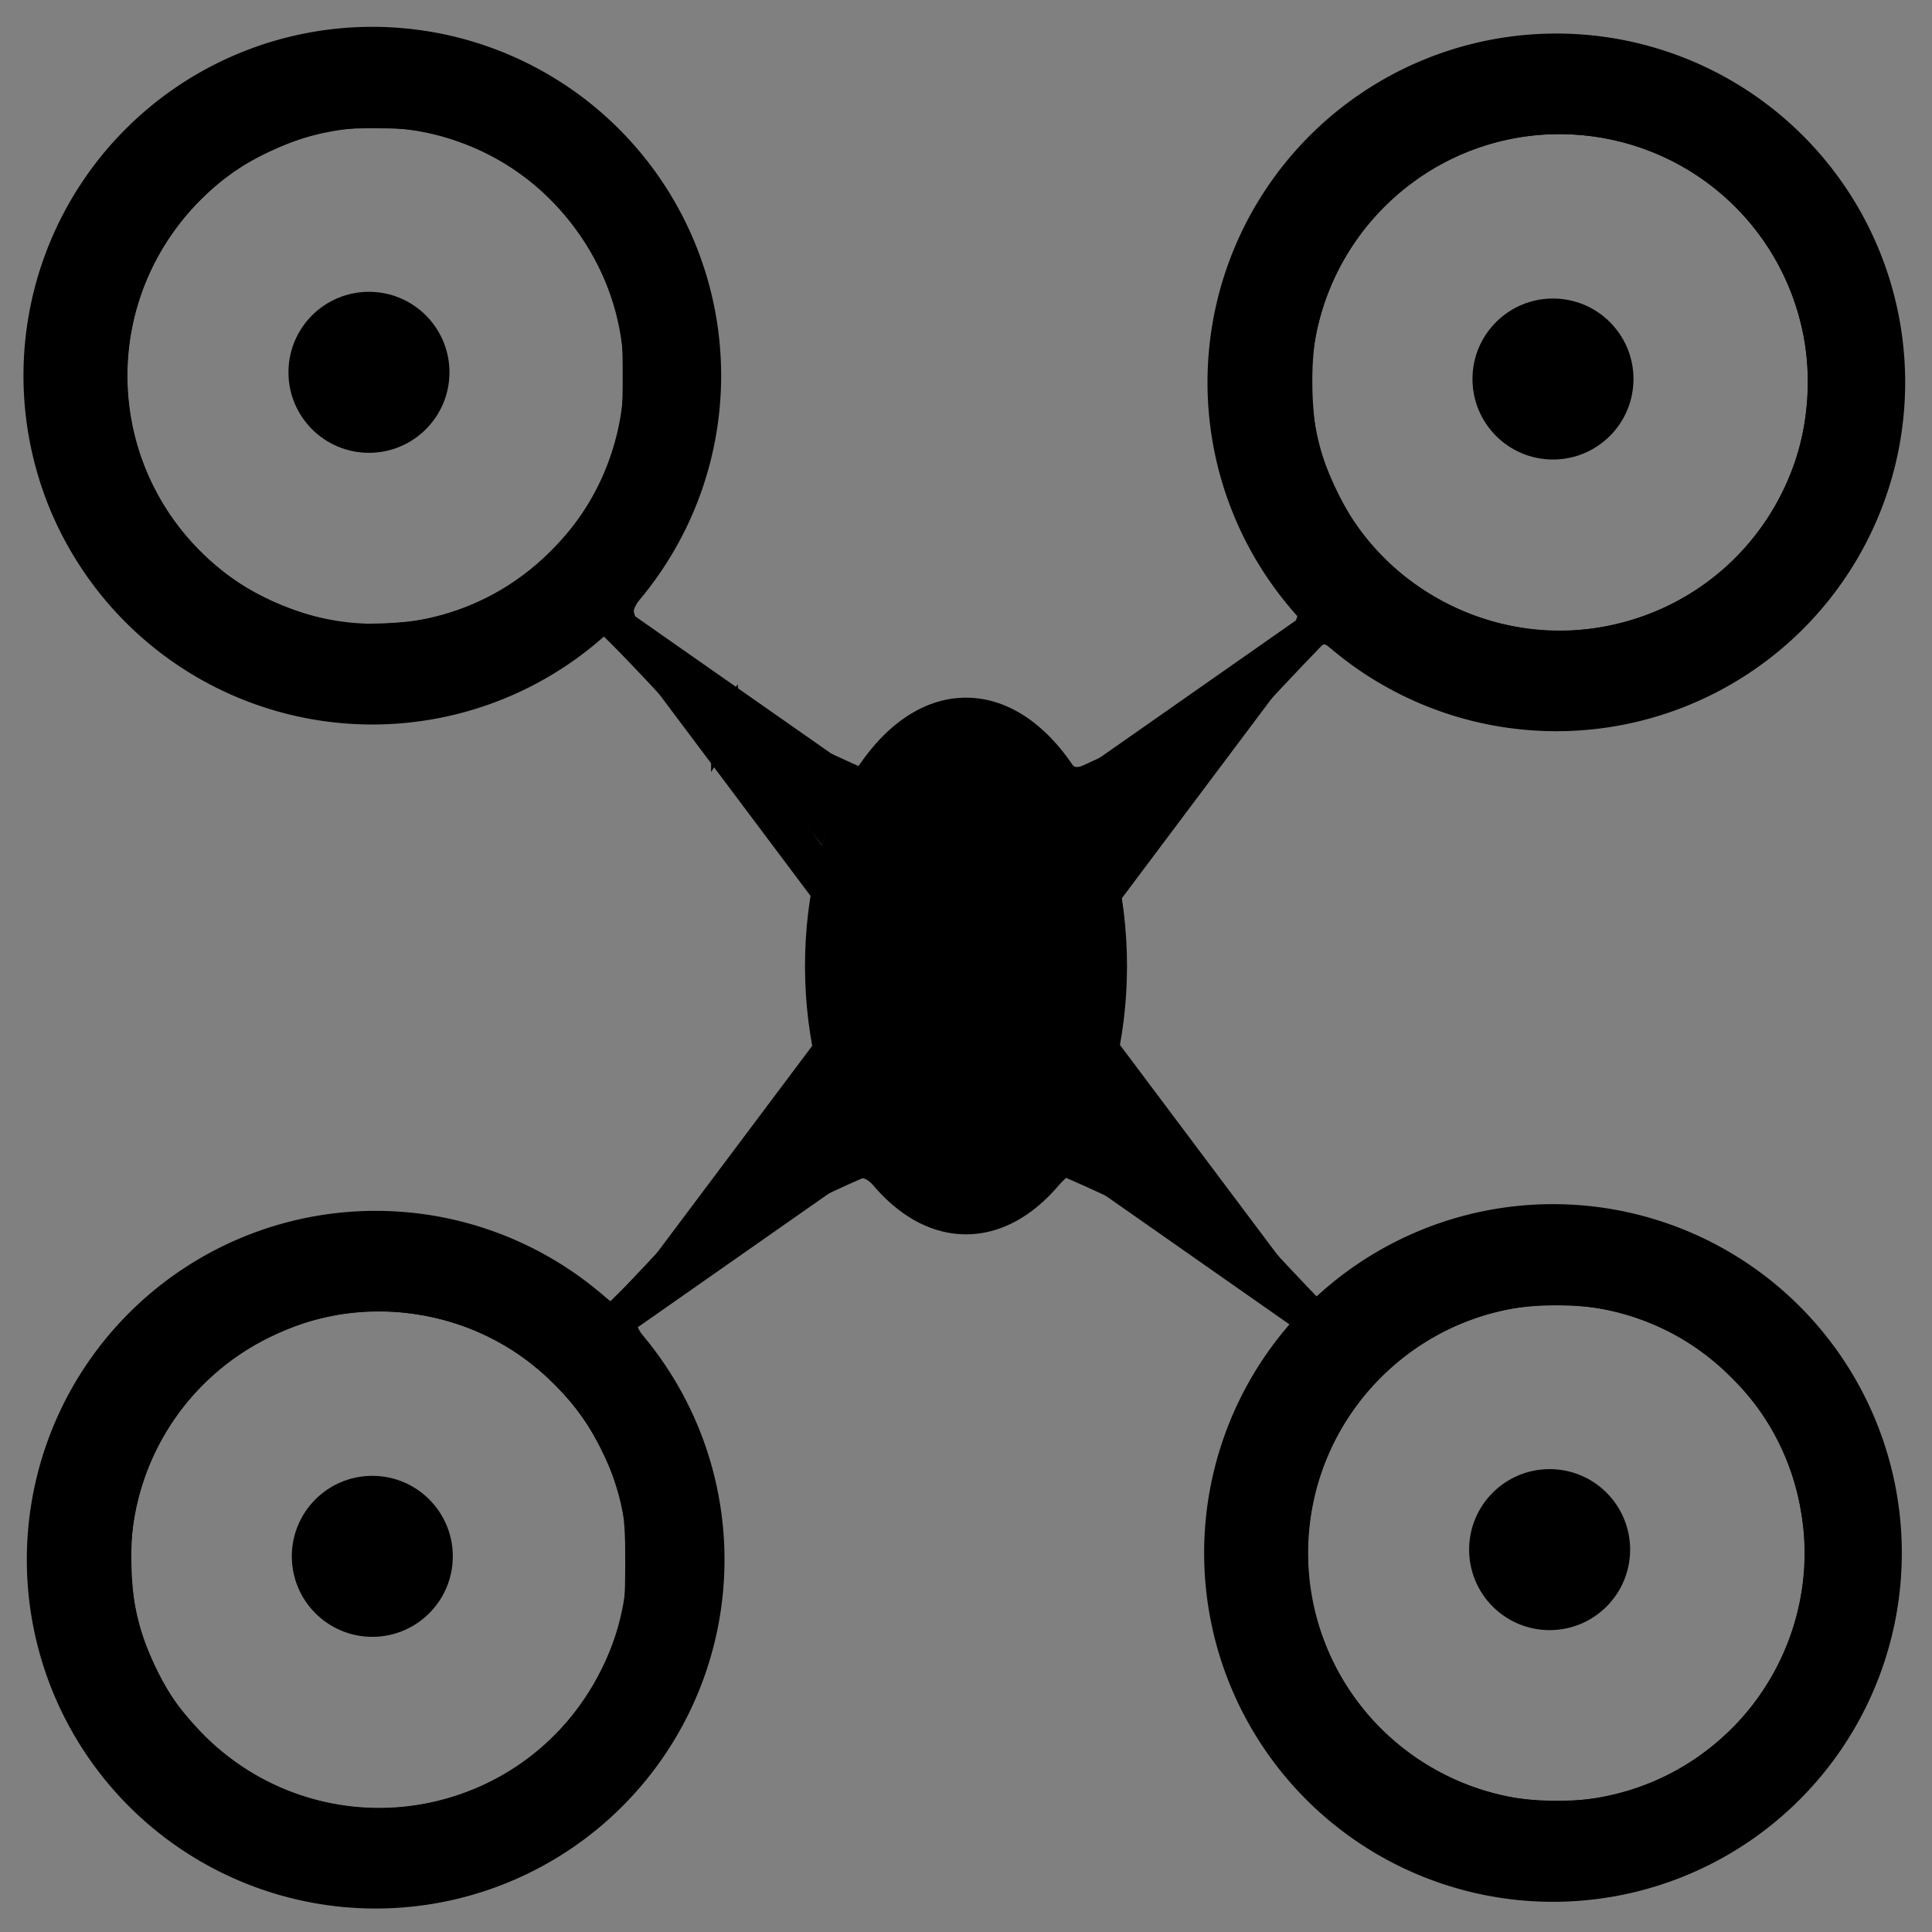<?xml version="1.0" encoding="UTF-8" standalone="no"?>
<!-- Created with Inkscape (http://www.inkscape.org/) -->

<svg
   xmlns:dc="http://purl.org/dc/elements/1.1/"
   xmlns:cc="http://creativecommons.org/ns#"
   xmlns:rdf="http://www.w3.org/1999/02/22-rdf-syntax-ns#"
   xmlns:svg="http://www.w3.org/2000/svg"
   xmlns="http://www.w3.org/2000/svg"
   xmlns:sodipodi="http://sodipodi.sourceforge.net/DTD/sodipodi-0.dtd"
   xmlns:inkscape="http://www.inkscape.org/namespaces/inkscape"
   width="72"
   height="72"
   viewBox="0 0 72 72"
   id="svg3389"
   version="1.1"
   inkscape:version="0.91 r13725"
   sodipodi:docname="drone-v1.svg">
  <rect x="0" y="0" width="72" height="72" fill="#808080" stroke="none"/>
  <defs
     id="defs3391" />
  <sodipodi:namedview
     id="base"
     pagecolor="#ffffff"
     bordercolor="#666666"
     borderopacity="1.0"
     inkscape:pageopacity="0.0"
     inkscape:pageshadow="2"
     inkscape:zoom="8"
     inkscape:cx="12.946957"
     inkscape:cy="34.092683"
     inkscape:document-units="px"
     inkscape:current-layer="layer1"
     showgrid="true"
     units="px"
     showguides="false"
     inkscape:object-paths="false"
     inkscape:window-width="1920"
     inkscape:window-height="1004"
     inkscape:window-x="0"
     inkscape:window-y="24"
     inkscape:window-maximized="1">
    <inkscape:grid
       type="xygrid"
       id="grid3401" />
  </sodipodi:namedview>
  <g
     inkscape:label="Layer 1"
     inkscape:groupmode="layer"
     id="layer1"
     transform="translate(0,-980.362)">
    <g
       id="g3731"
       transform="matrix(0.049,1.291,-1.291,0.049,1263.023,961.206)">
      <path
         style="fill:none;fill-rule:evenodd;stroke:#000000;stroke-width:1.218px;stroke-linecap:butt;stroke-linejoin:miter;stroke-opacity:1"
         d="m 18.284,1002.594 c 0,0 -6.113,1.213 -8.559,7.278 -2.445,6.065 12.227,-4.852 8.559,-7.278"
         id="path3733"
         inkscape:connector-curvature="0" />
      <g
         id="g3735">
        <g
           transform="translate(17.489,17.01)"
           id="g3737">
          <circle
             style="fill:#000000"
             id="circle3739"
             cx="-488.935"
             cy="853.797"
             r="3.5"
             transform="matrix(0.866,-0.5,0.5,0.866,0,0)" />
          <circle
             style="fill:#ffffff"
             id="circle3741"
             cx="-488.911"
             cy="853.828"
             r="1.672"
             transform="matrix(0.866,-0.5,0.5,0.866,0,0)" />
        </g>
        <path
           style="fill:none;fill-rule:evenodd;stroke:#000000;stroke-width:1.218px;stroke-linecap:butt;stroke-linejoin:miter;stroke-opacity:1"
           d="m 23.603,998.995 c 0,0 6.113,-1.213 8.559,-7.278 2.445,-6.065 -12.227,4.852 -8.559,7.278"
           id="path3743"
           inkscape:connector-curvature="0" />
        <path
           transform="translate(0,980.362)"
           inkscape:connector-curvature="0"
           id="path3745"
           d="m 10.073,30.595 c 0,-0.195 0.323,-1.053 0.628,-1.67 1.339,-2.705 3.903,-4.863 6.956,-5.857 0.509,-0.166 0.577,-0.13 0.563,0.3 -0.03,0.917 -1.109,2.461 -2.823,4.038 -1.654,1.523 -3.569,2.802 -4.721,3.155 -0.513,0.157 -0.603,0.162 -0.603,0.033 z"
           style="fill:#ffffff" />
        <path
           transform="translate(0,980.362)"
           inkscape:connector-curvature="0"
           id="path3747"
           d="m 10.073,30.607 c 0,-0.202 0.284,-0.988 0.57,-1.577 1.342,-2.764 3.907,-4.944 7.013,-5.96 0.509,-0.167 0.577,-0.13 0.563,0.299 -0.038,1.159 -1.728,3.265 -4.16,5.183 -1.188,0.937 -2.588,1.769 -3.384,2.011 -0.504,0.153 -0.603,0.16 -0.603,0.043 z"
           style="fill:#000000" />
        <path
           transform="translate(0,980.362)"
           inkscape:connector-curvature="0"
           id="path3749"
           d="m 23.695,17.779 c -0.086,-0.227 -0.075,-0.357 0.071,-0.791 0.281,-0.837 0.992,-1.804 2.239,-3.046 1.436,-1.43 3.032,-2.629 4.411,-3.314 0.559,-0.278 1.292,-0.508 1.369,-0.431 0.061,0.061 -0.114,0.676 -0.343,1.205 -1.024,2.361 -2.931,4.364 -5.33,5.597 -0.612,0.315 -1.676,0.752 -2.12,0.872 -0.223,0.06 -0.241,0.054 -0.297,-0.092 z"
           style="fill:#000000" />
        <path
           inkscape:connector-curvature="0"
           id="path3751"
           d="m 18,1003.362 c -0.245,0.348 -0.25,0.309 -0.25,0.562 0,0.021 0.009,0.044 0,0.062 -0.013,0.026 -0.049,0.036 -0.062,0.062 -0.02,0.039 0.02,0.211 0,0.25 -0.026,0.053 -0.099,0.072 -0.125,0.125 -0.02,0.039 0.02,0.211 0,0.25 -0.013,0.026 -0.053,0.034 -0.062,0.062 -0.011,0.032 0,0.33 0,0.375 0,0.021 0.009,0.044 0,0.062 -0.026,0.053 -0.099,0.072 -0.125,0.125 -0.02,0.039 0.02,0.211 0,0.25 -0.013,0.026 -0.053,0.034 -0.062,0.062 -0.02,0.059 0.02,0.128 0,0.188 -0.151,0.453 0.018,-0.099 -0.125,0.188 -0.009,0.019 0.007,0.043 0,0.062 -0.015,0.044 -0.048,0.081 -0.062,0.125 -0.007,0.02 0.012,0.045 0,0.062 -0.033,0.049 -0.09,0.078 -0.125,0.125 -0.154,0.022 -0.026,0.133 -0.062,0.188 -0.033,0.049 -0.083,0.083 -0.125,0.125 -0.021,0.021 -0.049,0.036 -0.062,0.062 -0.009,0.019 0.009,0.044 0,0.062 -0.017,0.033 -0.155,0.155 -0.188,0.188 -0.125,0.125 -0.25,0.25 -0.375,0.375 -0.062,0.062 -0.114,0.138 -0.188,0.188 -0.017,0.011 -0.045,-0.012 -0.062,0 -0.049,0.033 -0.083,0.083 -0.125,0.125 -0.021,0.021 -0.036,0.049 -0.062,0.062 -0.059,0.029 -0.124,0.046 -0.188,0.062 -0.02,0.01 -0.048,-0.015 -0.062,0 -0.033,0.033 -0.024,0.099 -0.062,0.125 -0.354,0 -0.021,-0.042 -0.125,0.062 -0.015,0.015 -0.053,-0.019 -0.062,0 -0.019,0.037 0,0.083 0,0.125 0,0.021 0.015,0.048 0,0.062 -0.244,0.244 -0.034,-0.014 -0.188,0.062 -0.072,0.036 -0.087,0.13 -0.125,0.188 -0.018,0.026 -0.162,0.174 -0.188,0.188 -0.184,0.092 0.082,-0.145 -0.125,0.062 -0.167,0.167 -0.333,0.333 -0.5,0.5 -0.033,0.033 -0.154,0.171 -0.188,0.188 -0.039,0.02 -0.211,-0.02 -0.25,0 -0.026,0.013 -0.036,0.049 -0.062,0.062 -0.019,0.01 -0.042,0 -0.062,0 -0.021,0 -0.042,0 -0.062,0 -0.083,0 -0.167,0 -0.25,0 -0.009,0 -0.302,-0.01 -0.312,0 -0.072,0.048 -0.115,0.139 -0.188,0.188 -0.108,0.072 -0.094,0.062 -0.188,0.062 -0.021,0 -0.042,-0.01 -0.062,0 -0.631,0.158 0.045,-0.023 -0.25,0.125 -0.037,0.019 -0.088,-0.019 -0.125,0 -0.026,0.013 -0.036,0.049 -0.062,0.062 -0.038,0.019 -0.337,-0.019 -0.375,0 -0.075,0.038 -0.113,0.15 -0.188,0.188 -0.062,0.021 -0.125,0.042 -0.188,0.062 -0.021,0.021 -0.036,0.049 -0.062,0.062 -0.019,0.01 -0.044,-0.01 -0.062,0 -0.026,0.013 -0.035,0.053 -0.062,0.062 -0.04,0.013 -0.088,-0.019 -0.125,0 -0.045,0.022 -0.197,0.197 -0.25,0.25 -0.002,0 -0.225,0.237 -0.25,0.25 -0.019,0.01 -0.045,-0.012 -0.062,0 -0.049,0.033 -0.083,0.083 -0.125,0.125 -0.098,0.098 -0.058,0.077 -0.25,0.125 -0.02,0.01 -0.044,-0.01 -0.062,0 -0.095,0.048 -0.036,0.151 -0.188,0 -0.015,-0.015 0,-0.042 0,-0.062 0,-0.021 -0.004,-0.042 0,-0.062 0.017,-0.084 0.018,-0.176 0.062,-0.25 0.024,-0.04 0.086,-0.037 0.125,-0.062 0.025,-0.016 0.042,-0.042 0.062,-0.062 0.042,-0.042 0.092,-0.076 0.125,-0.125 0.012,-0.017 -0.005,-0.042 0,-0.062 0.016,-0.064 0.047,-0.124 0.062,-0.188 0.005,-0.02 -0.009,-0.044 0,-0.062 0.013,-0.026 0.042,-0.042 0.062,-0.062 0.102,-0.102 0.117,-0.143 0.25,-0.188 0.02,-0.01 0.048,0.015 0.062,0 0.154,-0.022 0.026,-0.133 0.062,-0.188 0.033,-0.049 0.09,-0.078 0.125,-0.125 0.056,-0.075 0.073,-0.172 0.125,-0.25 0.016,-0.024 0.042,-0.042 0.062,-0.062 0.062,-0.062 0.125,-0.125 0.188,-0.188 0.021,-0.021 0.049,-0.036 0.062,-0.062 0.009,-0.019 -0.009,-0.044 0,-0.062 0.013,-0.026 0.049,-0.036 0.062,-0.062 0.019,-0.037 -0.019,-0.088 0,-0.125 0.013,-0.026 0.042,-0.042 0.062,-0.062 0.068,-0.068 0.203,-0.18 0.25,-0.25 0.012,-0.017 -0.009,-0.044 0,-0.062 0.013,-0.026 0.042,-0.042 0.062,-0.062 0.042,-0.042 0.083,-0.083 0.125,-0.125 0.104,-0.104 0.208,-0.208 0.312,-0.312 0.333,-0.333 0.667,-0.667 1,-1 0.167,-0.167 0.333,-0.333 0.5,-0.5 0.037,-0.037 0.221,-0.236 0.25,-0.25 0.019,-0.01 0.045,0.011 0.062,0 0.203,-0.136 0.036,-0.116 0.25,-0.188 0.035,-0.012 0.163,0.016 0.188,0 0.049,-0.033 0.083,-0.083 0.125,-0.125 0.021,-0.021 0.036,-0.049 0.062,-0.062 0.019,-0.01 0.042,0 0.062,0 0.042,0 0.085,0.013 0.125,0 0.028,-0.01 0.036,-0.049 0.062,-0.062 0.044,-0.191 0.173,-0.024 0.25,-0.062 0.1,-0.05 0.025,-0.075 0.125,-0.125 0.019,-0.01 0.044,0.01 0.062,0 0.053,-0.026 0.072,-0.099 0.125,-0.125 0.019,-0.01 0.043,0.01 0.062,0 0.372,-0.124 -0.122,-9e-4 0.25,-0.125 0.02,-0.01 0.044,0.01 0.062,0 0.025,-0.013 0.248,-0.248 0.25,-0.25 0.021,-0.021 0.036,-0.049 0.062,-0.062 0.059,-0.029 0.124,-0.047 0.188,-0.062 0.02,-0.01 0.044,0.01 0.062,0 0.025,-0.013 0.248,-0.248 0.25,-0.25 0.021,-0.021 0.036,-0.049 0.062,-0.062 0.184,-0.092 -0.082,0.145 0.125,-0.062 0.062,-0.062 0.108,-0.148 0.188,-0.188 0.049,-0.056 0.132,0.028 0.188,0 0.029,-0.014 0.213,-0.213 0.25,-0.25 0.208,-0.208 0.417,-0.417 0.625,-0.625"
           style="fill:none;fill-rule:evenodd;stroke:#000000;stroke-width:1px;stroke-linecap:butt;stroke-linejoin:miter;stroke-opacity:1" />
        <path
           inkscape:connector-curvature="0"
           id="path3753"
           d="m 13,1009.362 c -0.229,0.104 -0.47,0.186 -0.688,0.312 -0.089,0.052 -0.062,0.236 -0.062,0.312 0,0.021 0.009,0.044 0,0.062 -0.029,0.057 -0.234,0.203 -0.25,0.25 -0.013,0.039 0,0.083 0,0.125 0,0.021 0.012,0.045 0,0.062 -0.033,0.049 -0.083,0.083 -0.125,0.125 -0.042,0.042 -0.076,0.092 -0.125,0.125 -0.017,0.011 -0.042,0 -0.062,0 -0.042,0.021 -0.088,0.034 -0.125,0.062 -0.047,0.035 -0.083,0.083 -0.125,0.125 -0.021,0.021 -0.036,0.049 -0.062,0.062 -0.019,0.01 -0.043,-0.01 -0.062,0 -0.044,0.015 -0.081,0.048 -0.125,0.062 -0.02,0.01 -0.048,-0.015 -0.062,0 -0.015,0.015 0.021,0.062 0,0.062 -0.048,0 -0.125,-0.187 -0.125,-0.188 -0.007,-0.02 0,-0.042 0,-0.062 -0.042,-0.062 -0.091,-0.12 -0.125,-0.188 -0.007,-0.014 0,-0.235 0,-0.25 0,-0.208 0,-0.417 0,-0.625 0,-0.125 0,-0.25 0,-0.375 0,-0.062 -0.02,-0.128 0,-0.188 0.069,-0.207 0.081,-0.206 0.188,-0.312 0.021,-0.021 0.046,-0.038 0.062,-0.062 0.026,-0.039 0.037,-0.086 0.062,-0.125 0.033,-0.049 0.106,-0.069 0.125,-0.125 0.013,-0.04 -0.01,-0.085 0,-0.125 0.075,-0.302 0.03,0 0.125,-0.188 0.009,-0.019 -0.009,-0.044 0,-0.062 0.013,-0.026 0.046,-0.038 0.062,-0.062 0.026,-0.039 0.037,-0.086 0.062,-0.125 0.016,-0.024 0.053,-0.035 0.062,-0.062 0.013,-0.04 -0.01,-0.085 0,-0.125 0.011,-0.045 0.053,-0.079 0.062,-0.125 0.012,-0.061 0,-0.125 0,-0.188 0,-0.021 -0.012,-0.045 0,-0.062 0.033,-0.049 0.092,-0.076 0.125,-0.125 0.017,-0.026 -0.015,-0.205 0,-0.25 0.015,-0.044 0.048,-0.081 0.062,-0.125 0.007,-0.02 -0.007,-0.043 0,-0.062 0.076,-0.227 0.03,-0.045 0.125,-0.188 0.096,-0.144 0.029,-0.169 0.125,-0.312 0.039,-0.058 0.21,-0.21 0.25,-0.25 0.062,-0.062 0.114,-0.139 0.188,-0.188 0.017,-0.012 0.044,0.01 0.062,0 0.026,-0.013 0.042,-0.042 0.062,-0.062 0.042,0 0.085,0.013 0.125,0 0.028,-0.01 0.042,-0.042 0.062,-0.062 0.072,-0.072 0.074,-0.087 0.188,-0.125 0.056,-0.019 0.131,0.019 0.188,0 0.453,-0.151 -0.099,0.018 0.188,-0.125 0.019,-0.01 0.044,0.01 0.062,0 0.026,-0.013 0.035,-0.053 0.062,-0.062 0.04,-0.013 0.083,0 0.125,0 0.021,0 0.045,0.011 0.062,0 0.072,-0.048 0.115,-0.14 0.188,-0.188 0.042,-0.021 0.083,-0.042 0.125,-0.062 0.021,0 0.044,0.01 0.062,0 0.075,-0.038 0.113,-0.15 0.188,-0.188 0.059,-0.029 0.129,-0.033 0.188,-0.062 0.053,-0.026 0.078,-0.09 0.125,-0.125 0.283,-0.212 0.107,-0.044 0.25,-0.188 0.042,-0.042 0.083,-0.083 0.125,-0.125 0.021,-0.021 0.035,-0.053 0.062,-0.062 0.04,-0.013 0.085,0.013 0.125,0 0.028,-0.01 0.042,-0.042 0.062,-0.062 0.021,-0.021 0.042,-0.042 0.062,-0.062 0.207,-0.207 -0.059,0.029 0.125,-0.062 0.048,-0.024 0.145,-0.173 0.188,-0.188 0.04,-0.013 0.083,0 0.125,0 0.021,0 0.045,0.011 0.062,0 0.049,-0.033 0.076,-0.092 0.125,-0.125 0.013,-0.01 0.26,0 0.312,0 0.152,0 0.241,0.027 0.375,-0.062 0.049,-0.033 0.072,-0.099 0.125,-0.125 0.019,-0.01 0.044,0.01 0.062,0 0.026,-0.013 0.035,-0.053 0.062,-0.062 0.04,-0.013 0.088,0.019 0.125,0 0.096,-0.017 0.108,-0.148 0.188,-0.188 0.04,-0.02 0.258,0.018 0.312,0 0.044,-0.015 0.081,-0.048 0.125,-0.062 0.02,-0.01 0.045,0.011 0.062,0 0.007,0 0.23,-0.243 0.25,-0.25 0.04,-0.013 0.083,0 0.125,0 0.021,0 0.077,-0.015 0.062,0 -0.033,0.033 -0.083,0.042 -0.125,0.062"
           style="fill:none;fill-rule:evenodd;stroke:#000000;stroke-width:1px;stroke-linecap:butt;stroke-linejoin:miter;stroke-opacity:1" />
        <path
           inkscape:connector-curvature="0"
           id="path3755"
           d="m 24,998.362 c -0.083,-0.167 -0.217,-0.317 -0.25,-0.5 -0.013,-0.074 0.091,-0.12 0.125,-0.188 0.05,-0.1 0.052,-0.221 0.125,-0.312 0.172,-0.214 0.173,-0.161 0.375,-0.312 0.024,-0.018 0.039,-0.044 0.062,-0.062 0.081,-0.065 0.168,-0.124 0.25,-0.188 0.105,-0.082 0.202,-0.176 0.312,-0.25 0.078,-0.052 0.169,-0.079 0.25,-0.125 0.065,-0.037 0.122,-0.088 0.188,-0.125 0.39,-0.223 0.148,-0.012 0.562,-0.375 0.067,-0.058 0.125,-0.125 0.188,-0.188 0.125,-0.125 0.25,-0.25 0.375,-0.375 0.083,-0.083 0.167,-0.167 0.25,-0.25 0.021,-0.021 0.036,-0.049 0.062,-0.062 0.019,-0.009 0.043,0.007 0.062,0 0.044,-0.015 0.081,-0.048 0.125,-0.062 0.02,-0.007 0.044,0.009 0.062,0 0.011,-0.005 0.185,-0.18 0.188,-0.188 0.013,-0.04 -0.029,-0.096 0,-0.125 0.021,-0.021 0.033,0.062 0.062,0.062 0.029,0 0.042,-0.042 0.062,-0.062 0.021,-0.021 0.042,-0.042 0.062,-0.062 0.153,-0.153 0.339,-0.304 0.438,-0.5 0.009,-0.019 -0.007,-0.043 0,-0.062 0.015,-0.044 0.042,-0.083 0.062,-0.125 0.021,-0.042 0.037,-0.086 0.062,-0.125 0.033,-0.049 0.106,-0.069 0.125,-0.125 0.013,-0.04 -0.019,-0.088 0,-0.125 0.026,-0.053 0.09,-0.078 0.125,-0.125 0.028,-0.037 0.035,-0.088 0.062,-0.125 0.087,-0.117 0.225,-0.196 0.312,-0.312 0.063,-0.084 0.089,-0.222 0.125,-0.312 0.067,-0.167 0.084,-0.105 0.125,-0.312 0.008,-0.041 -0.019,-0.088 0,-0.125 0.026,-0.053 0.092,-0.076 0.125,-0.125 0.023,-0.035 -0.019,-0.088 0,-0.125 0.029,-0.057 0.142,-0.11 0.188,-0.125 0.02,-0.007 0.044,0.009 0.062,0 0.026,-0.013 0.042,-0.042 0.062,-0.062 0.083,-0.083 0.167,-0.167 0.25,-0.25 0.042,-0.042 0.076,-0.092 0.125,-0.125 0.017,-0.012 0.044,0.009 0.062,0 0.026,-0.013 0.036,-0.049 0.062,-0.062 0.036,-0.018 0.332,0.017 0.375,0 0.055,-0.022 0.076,-0.092 0.125,-0.125 0.017,-0.012 0.044,0.009 0.062,0 0.026,-0.013 0.036,-0.049 0.062,-0.062 0.037,-0.019 0.088,0.019 0.125,0 0.026,-0.013 0.042,-0.042 0.062,-0.062 0.072,-0.071 0.074,-0.087 0.188,-0.125 0.04,-0.013 0.088,0.019 0.125,0 0.026,-0.013 0.042,-0.042 0.062,-0.062 0.062,-0.062 0.125,-0.125 0.188,-0.188 0.021,-0.021 0.038,-0.046 0.062,-0.062 0.039,-0.026 0.081,-0.048 0.125,-0.062 0.095,-0.032 0.044,0.059 0.125,-0.062 0.029,-0.043 0.035,-0.17 0.125,-0.125 0.026,0.013 0.053,0.035 0.062,0.062 0.011,0.032 0,0.33 0,0.375 0,0.271 0,0.542 0,0.812 0,0.028 0.01,0.407 0,0.438 -0.015,0.044 -0.048,0.081 -0.062,0.125 -0.007,0.02 0.009,0.044 0,0.062 -0.143,0.286 0.026,-0.265 -0.125,0.188 -0.007,0.02 0.009,0.044 0,0.062 -0.013,0.026 -0.049,0.036 -0.062,0.062 -0.009,0.019 0.007,0.043 0,0.062 -0.015,0.044 -0.048,0.081 -0.062,0.125 -0.019,0.056 0.019,0.131 0,0.188 -0.014,0.042 -0.164,0.14 -0.188,0.188 -0.009,0.019 0.009,0.044 0,0.062 -0.013,0.026 -0.042,0.042 -0.062,0.062 -0.021,0.021 -0.042,0.042 -0.062,0.062 -0.104,0.104 -0.208,0.208 -0.312,0.312 -0.04,0.04 -0.192,0.211 -0.25,0.25 -0.031,0.138 -0.129,0.033 -0.188,0.062 -0.026,0.013 -0.042,0.042 -0.062,0.062 -0.021,0.021 -0.042,0.042 -0.062,0.062 -0.083,0.083 -0.167,0.167 -0.25,0.25 -0.083,0.083 -0.167,0.167 -0.25,0.25 -0.042,0.042 -0.092,0.076 -0.125,0.125 -0.023,0.035 0.019,0.088 0,0.125 -0.013,0.026 -0.046,0.038 -0.062,0.062 -0.026,0.039 -0.03,0.092 -0.062,0.125 -0.066,0.066 -0.184,0.059 -0.25,0.125 -0.015,0.015 0.007,0.043 0,0.062 -0.015,0.044 -0.048,0.081 -0.062,0.125 -0.007,0.02 0.007,0.043 0,0.062 -0.015,0.044 -0.048,0.081 -0.062,0.125 -0.007,0.02 0.009,0.044 0,0.062 -0.013,0.026 -0.049,0.036 -0.062,0.062 -0.055,0.111 0.093,0.021 -0.062,0.125 -0.039,0.026 -0.086,0.037 -0.125,0.062 -0.054,0.036 -0.139,0.139 -0.188,0.188 -0.021,0.021 -0.036,0.049 -0.062,0.062 -0.019,0.009 -0.043,-0.007 -0.062,0 -0.044,0.015 -0.081,0.048 -0.125,0.062 -0.04,0.013 -0.09,-0.023 -0.125,0 -0.203,0.136 -0.036,0.116 -0.25,0.188 -0.02,0.007 -0.042,-0.005 -0.062,0 -0.064,0.016 -0.124,0.046 -0.188,0.062 -0.02,0.005 -0.043,-0.007 -0.062,0 -0.088,0.029 -0.162,0.096 -0.25,0.125 -0.04,0.013 -0.088,-0.019 -0.125,0 -0.053,0.026 -0.072,0.099 -0.125,0.125 -0.019,0.009 -0.044,-0.009 -0.062,0 -0.026,0.013 -0.036,0.049 -0.062,0.062 -0.037,0.019 -0.088,-0.019 -0.125,0 -0.134,0.067 0.009,0.058 -0.125,0.125 -0.019,0.009 -0.042,0 -0.062,0 -0.021,0.021 -0.036,0.049 -0.062,0.062 -0.019,0.009 -0.044,-0.009 -0.062,0 -0.026,0.013 -0.042,0.042 -0.062,0.062 -0.049,0.049 -0.273,0.293 -0.312,0.312 -0.019,0.009 -0.044,-0.009 -0.062,0 -0.075,0.037 -0.113,0.15 -0.188,0.188 -0.019,0.009 -0.043,-0.007 -0.062,0 -0.044,0.015 -0.081,0.048 -0.125,0.062 -0.02,0.007 -0.044,-0.009 -0.062,0 -0.133,0.067 0.008,0.058 -0.125,0.125 -0.019,0.009 -0.045,-0.012 -0.062,0 -0.145,0.097 -0.137,0.191 -0.312,0.25 -0.04,0.013 -0.085,-0.013 -0.125,0 -0.044,0.015 -0.081,0.048 -0.125,0.062 -0.02,0.007 -0.044,-0.009 -0.062,0 -0.053,0.026 -0.076,0.092 -0.125,0.125 -0.042,0.021 -0.083,0.042 -0.125,0.062 -0.021,0 -0.044,-0.009 -0.062,0 -0.286,0.143 0.265,-0.026 -0.188,0.125 -0.043,0.014 -0.209,-0.007 -0.25,0 -0.085,0.014 -0.171,0.029 -0.25,0.062 -0.069,0.03 -0.12,0.091 -0.188,0.125 -0.019,0.009 -0.042,0.005 -0.062,0 -0.064,-0.016 -0.133,-0.026 -0.188,-0.062 -0.017,-0.012 0.009,-0.044 0,-0.062 -0.092,-0.184 -0.062,0.097 -0.062,-0.188 0,-0.542 0,-1.083 0,-1.625 0,-0.147 -0.015,0.029 0.062,-0.125 0.009,-0.019 -0.009,-0.044 0,-0.062 0.013,-0.026 0.042,-0.042 0.062,-0.062 0.042,-0.042 0.083,-0.083 0.125,-0.125 0.083,-0.083 0.167,-0.167 0.25,-0.25 0.125,-0.125 0.25,-0.25 0.375,-0.375 0.042,-0.042 0.083,-0.083 0.125,-0.125 0.021,-0.021 0.036,-0.049 0.062,-0.062 0.019,-0.009 0.044,0.009 0.062,0 0.026,-0.013 0.042,-0.042 0.062,-0.062 0.002,-0.002 0.225,-0.237 0.25,-0.25 0.019,-0.009 0.042,0 0.062,0 0.042,-0.021 0.086,-0.037 0.125,-0.062 0.08,-0.053 0.173,-0.192 0.25,-0.25 0.031,-0.138 0.129,-0.033 0.188,-0.062 0.048,-0.024 0.145,-0.173 0.188,-0.188 0.013,-0.005 0.233,0.011 0.25,0 0.07,-0.047 0.182,-0.182 0.25,-0.25 0.021,-0.021 0.038,-0.046 0.062,-0.062 0.039,-0.026 0.092,-0.03 0.125,-0.062 0.015,-0.015 -0.009,-0.044 0,-0.062 0.065,-0.129 0.102,0.004 0.188,-0.125 0.026,-0.039 0.048,-0.081 0.062,-0.125 0.007,-0.02 -0.015,-0.048 0,-0.062 0.015,-0.015 0.044,0.009 0.062,0 0.026,-0.013 0.036,-0.049 0.062,-0.062 0.019,-0.009 0.045,0.012 0.062,0 0.049,-0.033 0.078,-0.09 0.125,-0.125 0.037,-0.028 0.086,-0.037 0.125,-0.062 0.025,-0.016 0.042,-0.042 0.062,-0.062 0.042,-0.042 0.083,-0.083 0.125,-0.125 0.083,-0.083 0.167,-0.167 0.25,-0.25 0.146,-0.146 0.292,-0.292 0.438,-0.438 0.049,-0.049 0.152,-0.134 0.188,-0.188 0.026,-0.039 0.03,-0.092 0.062,-0.125 0.244,-0.244 0.034,0.015 0.188,-0.062 0.055,-0.028 0.131,-0.15 0.188,-0.188 0.039,-0.026 0.086,-0.037 0.125,-0.062 0.025,-0.016 0.035,-0.053 0.062,-0.062 0.04,-0.013 0.083,0 0.125,0 0.021,0 0.044,0.009 0.062,0 0.026,-0.013 0.036,-0.049 0.062,-0.062 0.059,-0.029 0.124,-0.046 0.188,-0.062 0.02,-0.005 0.044,0.009 0.062,0 0.033,-0.017 0.155,-0.155 0.188,-0.188 0.207,-0.207 -0.059,0.029 0.125,-0.062 0.026,-0.013 0.035,-0.053 0.062,-0.062 0.04,-0.013 0.083,0 0.125,0 0.021,0 0.045,0.012 0.062,0 0.072,-0.048 0.115,-0.139 0.188,-0.188 0.039,-0.026 0.081,-0.048 0.125,-0.062 0.02,-0.007 0.045,0.012 0.062,0 0.049,-0.033 0.083,-0.083 0.125,-0.125 0.021,-0.021 0.087,-0.079 0.062,-0.062 -0.149,0.099 -0.292,0.208 -0.438,0.312"
           style="fill:none;fill-rule:evenodd;stroke:#000000;stroke-width:1px;stroke-linecap:butt;stroke-linejoin:miter;stroke-opacity:1" />
        <path
           inkscape:connector-curvature="0"
           id="path3757"
           d="m 25,996.362 c -0.188,-0.083 -0.366,-0.191 -0.562,-0.25 -0.028,-0.009 -0.042,0.042 -0.062,0.062 -0.002,0.002 -0.237,0.225 -0.25,0.25 -0.009,0.019 0.009,0.044 0,0.062 -0.021,0.042 -0.11,0.107 -0.125,0.062 -0.02,-0.059 0,-0.125 0,-0.188"
           style="fill:none;fill-rule:evenodd;stroke:#000000;stroke-width:1px;stroke-linecap:butt;stroke-linejoin:miter;stroke-opacity:1" />
        <ellipse
           ry="0.802"
           rx="0.835"
           cy="1000.966"
           cx="20.992"
           id="ellipse3759"
           style="fill:#000000" />
      </g>
      <g
         id="g3761">
        <g
           id="g3763"
           transform="translate(17.489,17.01)">
          <circle
             transform="matrix(0.866,-0.5,0.5,0.866,0,0)"
             r="3.5"
             cy="853.797"
             cx="-488.935"
             id="circle3765"
             style="fill:#000000" />
          <circle
             transform="matrix(0.866,-0.5,0.5,0.866,0,0)"
             r="1.672"
             cy="853.828"
             cx="-488.911"
             id="circle3767"
             style="fill:#ffffff" />
        </g>
        <path
           inkscape:connector-curvature="0"
           id="path3769"
           d="m 23.603,998.995 c 0,0 6.113,-1.213 8.559,-7.278 2.445,-6.065 -12.227,4.852 -8.559,7.278"
           style="fill:none;fill-rule:evenodd;stroke:#000000;stroke-width:1.218px;stroke-linecap:butt;stroke-linejoin:miter;stroke-opacity:1" />
        <path
           style="fill:#ffffff"
           d="m 10.073,30.595 c 0,-0.195 0.323,-1.053 0.628,-1.67 1.339,-2.705 3.903,-4.863 6.956,-5.857 0.509,-0.166 0.577,-0.13 0.563,0.3 -0.03,0.917 -1.109,2.461 -2.823,4.038 -1.654,1.523 -3.569,2.802 -4.721,3.155 -0.513,0.157 -0.603,0.162 -0.603,0.033 z"
           id="path3771"
           inkscape:connector-curvature="0"
           transform="translate(0,980.362)" />
        <path
           style="fill:#000000"
           d="m 10.073,30.607 c 0,-0.202 0.284,-0.988 0.57,-1.577 1.342,-2.764 3.907,-4.944 7.013,-5.96 0.509,-0.167 0.577,-0.13 0.563,0.299 -0.038,1.159 -1.728,3.265 -4.16,5.183 -1.188,0.937 -2.588,1.769 -3.384,2.011 -0.504,0.153 -0.603,0.16 -0.603,0.043 z"
           id="path3773"
           inkscape:connector-curvature="0"
           transform="translate(0,980.362)" />
        <path
           style="fill:#000000"
           d="m 23.695,17.779 c -0.086,-0.227 -0.075,-0.357 0.071,-0.791 0.281,-0.837 0.992,-1.804 2.239,-3.046 1.436,-1.43 3.032,-2.629 4.411,-3.314 0.559,-0.278 1.292,-0.508 1.369,-0.431 0.061,0.061 -0.114,0.676 -0.343,1.205 -1.024,2.361 -2.931,4.364 -5.33,5.597 -0.612,0.315 -1.676,0.752 -2.12,0.872 -0.223,0.06 -0.241,0.054 -0.297,-0.092 z"
           id="path3775"
           inkscape:connector-curvature="0"
           transform="translate(0,980.362)" />
        <path
           style="fill:none;fill-rule:evenodd;stroke:#000000;stroke-width:1px;stroke-linecap:butt;stroke-linejoin:miter;stroke-opacity:1"
           d="m 18,1003.362 c -0.245,0.348 -0.25,0.309 -0.25,0.562 0,0.021 0.009,0.044 0,0.062 -0.013,0.026 -0.049,0.036 -0.062,0.062 -0.02,0.039 0.02,0.211 0,0.25 -0.026,0.053 -0.099,0.072 -0.125,0.125 -0.02,0.039 0.02,0.211 0,0.25 -0.013,0.026 -0.053,0.034 -0.062,0.062 -0.011,0.032 0,0.33 0,0.375 0,0.021 0.009,0.044 0,0.062 -0.026,0.053 -0.099,0.072 -0.125,0.125 -0.02,0.039 0.02,0.211 0,0.25 -0.013,0.026 -0.053,0.034 -0.062,0.062 -0.02,0.059 0.02,0.128 0,0.188 -0.151,0.453 0.018,-0.099 -0.125,0.188 -0.009,0.019 0.007,0.043 0,0.062 -0.015,0.044 -0.048,0.081 -0.062,0.125 -0.007,0.02 0.012,0.045 0,0.062 -0.033,0.049 -0.09,0.078 -0.125,0.125 -0.154,0.022 -0.026,0.133 -0.062,0.188 -0.033,0.049 -0.083,0.083 -0.125,0.125 -0.021,0.021 -0.049,0.036 -0.062,0.062 -0.009,0.019 0.009,0.044 0,0.062 -0.017,0.033 -0.155,0.155 -0.188,0.188 -0.125,0.125 -0.25,0.25 -0.375,0.375 -0.062,0.062 -0.114,0.138 -0.188,0.188 -0.017,0.011 -0.045,-0.012 -0.062,0 -0.049,0.033 -0.083,0.083 -0.125,0.125 -0.021,0.021 -0.036,0.049 -0.062,0.062 -0.059,0.029 -0.124,0.046 -0.188,0.062 -0.02,0.01 -0.048,-0.015 -0.062,0 -0.033,0.033 -0.024,0.099 -0.062,0.125 -0.354,0 -0.021,-0.042 -0.125,0.062 -0.015,0.015 -0.053,-0.019 -0.062,0 -0.019,0.037 0,0.083 0,0.125 0,0.021 0.015,0.048 0,0.062 -0.244,0.244 -0.034,-0.014 -0.188,0.062 -0.072,0.036 -0.087,0.13 -0.125,0.188 -0.018,0.026 -0.162,0.174 -0.188,0.188 -0.184,0.092 0.082,-0.145 -0.125,0.062 -0.167,0.167 -0.333,0.333 -0.5,0.5 -0.033,0.033 -0.154,0.171 -0.188,0.188 -0.039,0.02 -0.211,-0.02 -0.25,0 -0.026,0.013 -0.036,0.049 -0.062,0.062 -0.019,0.01 -0.042,0 -0.062,0 -0.021,0 -0.042,0 -0.062,0 -0.083,0 -0.167,0 -0.25,0 -0.009,0 -0.302,-0.01 -0.312,0 -0.072,0.048 -0.115,0.139 -0.188,0.188 -0.108,0.072 -0.094,0.062 -0.188,0.062 -0.021,0 -0.042,-0.01 -0.062,0 -0.631,0.158 0.045,-0.023 -0.25,0.125 -0.037,0.019 -0.088,-0.019 -0.125,0 -0.026,0.013 -0.036,0.049 -0.062,0.062 -0.038,0.019 -0.337,-0.019 -0.375,0 -0.075,0.038 -0.113,0.15 -0.188,0.188 -0.062,0.021 -0.125,0.042 -0.188,0.062 -0.021,0.021 -0.036,0.049 -0.062,0.062 -0.019,0.01 -0.044,-0.01 -0.062,0 -0.026,0.013 -0.035,0.053 -0.062,0.062 -0.04,0.013 -0.088,-0.019 -0.125,0 -0.045,0.022 -0.197,0.197 -0.25,0.25 -0.002,0 -0.225,0.237 -0.25,0.25 -0.019,0.01 -0.045,-0.012 -0.062,0 -0.049,0.033 -0.083,0.083 -0.125,0.125 -0.098,0.098 -0.058,0.077 -0.25,0.125 -0.02,0.01 -0.044,-0.01 -0.062,0 -0.095,0.048 -0.036,0.151 -0.188,0 -0.015,-0.015 0,-0.042 0,-0.062 0,-0.021 -0.004,-0.042 0,-0.062 0.017,-0.084 0.018,-0.176 0.062,-0.25 0.024,-0.04 0.086,-0.037 0.125,-0.062 0.025,-0.016 0.042,-0.042 0.062,-0.062 0.042,-0.042 0.092,-0.076 0.125,-0.125 0.012,-0.017 -0.005,-0.042 0,-0.062 0.016,-0.064 0.047,-0.124 0.062,-0.188 0.005,-0.02 -0.009,-0.044 0,-0.062 0.013,-0.026 0.042,-0.042 0.062,-0.062 0.102,-0.102 0.117,-0.143 0.25,-0.188 0.02,-0.01 0.048,0.015 0.062,0 0.154,-0.022 0.026,-0.133 0.062,-0.188 0.033,-0.049 0.09,-0.078 0.125,-0.125 0.056,-0.075 0.073,-0.172 0.125,-0.25 0.016,-0.024 0.042,-0.042 0.062,-0.062 0.062,-0.062 0.125,-0.125 0.188,-0.188 0.021,-0.021 0.049,-0.036 0.062,-0.062 0.009,-0.019 -0.009,-0.044 0,-0.062 0.013,-0.026 0.049,-0.036 0.062,-0.062 0.019,-0.037 -0.019,-0.088 0,-0.125 0.013,-0.026 0.042,-0.042 0.062,-0.062 0.068,-0.068 0.203,-0.18 0.25,-0.25 0.012,-0.017 -0.009,-0.044 0,-0.062 0.013,-0.026 0.042,-0.042 0.062,-0.062 0.042,-0.042 0.083,-0.083 0.125,-0.125 0.104,-0.104 0.208,-0.208 0.312,-0.312 0.333,-0.333 0.667,-0.667 1,-1 0.167,-0.167 0.333,-0.333 0.5,-0.5 0.037,-0.037 0.221,-0.236 0.25,-0.25 0.019,-0.01 0.045,0.011 0.062,0 0.203,-0.136 0.036,-0.116 0.25,-0.188 0.035,-0.012 0.163,0.016 0.188,0 0.049,-0.033 0.083,-0.083 0.125,-0.125 0.021,-0.021 0.036,-0.049 0.062,-0.062 0.019,-0.01 0.042,0 0.062,0 0.042,0 0.085,0.013 0.125,0 0.028,-0.01 0.036,-0.049 0.062,-0.062 0.044,-0.191 0.173,-0.024 0.25,-0.062 0.1,-0.05 0.025,-0.075 0.125,-0.125 0.019,-0.01 0.044,0.01 0.062,0 0.053,-0.026 0.072,-0.099 0.125,-0.125 0.019,-0.01 0.043,0.01 0.062,0 0.372,-0.124 -0.122,-9e-4 0.25,-0.125 0.02,-0.01 0.044,0.01 0.062,0 0.025,-0.013 0.248,-0.248 0.25,-0.25 0.021,-0.021 0.036,-0.049 0.062,-0.062 0.059,-0.029 0.124,-0.047 0.188,-0.062 0.02,-0.01 0.044,0.01 0.062,0 0.025,-0.013 0.248,-0.248 0.25,-0.25 0.021,-0.021 0.036,-0.049 0.062,-0.062 0.184,-0.092 -0.082,0.145 0.125,-0.062 0.062,-0.062 0.108,-0.148 0.188,-0.188 0.049,-0.056 0.132,0.028 0.188,0 0.029,-0.014 0.213,-0.213 0.25,-0.25 0.208,-0.208 0.417,-0.417 0.625,-0.625"
           id="path3777"
           inkscape:connector-curvature="0" />
        <path
           style="fill:none;fill-rule:evenodd;stroke:#000000;stroke-width:1px;stroke-linecap:butt;stroke-linejoin:miter;stroke-opacity:1"
           d="m 13,1009.362 c -0.229,0.104 -0.47,0.186 -0.688,0.312 -0.089,0.052 -0.062,0.236 -0.062,0.312 0,0.021 0.009,0.044 0,0.062 -0.029,0.057 -0.234,0.203 -0.25,0.25 -0.013,0.039 0,0.083 0,0.125 0,0.021 0.012,0.045 0,0.062 -0.033,0.049 -0.083,0.083 -0.125,0.125 -0.042,0.042 -0.076,0.092 -0.125,0.125 -0.017,0.011 -0.042,0 -0.062,0 -0.042,0.021 -0.088,0.034 -0.125,0.062 -0.047,0.035 -0.083,0.083 -0.125,0.125 -0.021,0.021 -0.036,0.049 -0.062,0.062 -0.019,0.01 -0.043,-0.01 -0.062,0 -0.044,0.015 -0.081,0.048 -0.125,0.062 -0.02,0.01 -0.048,-0.015 -0.062,0 -0.015,0.015 0.021,0.062 0,0.062 -0.048,0 -0.125,-0.187 -0.125,-0.188 -0.007,-0.02 0,-0.042 0,-0.062 -0.042,-0.062 -0.091,-0.12 -0.125,-0.188 -0.007,-0.014 0,-0.235 0,-0.25 0,-0.208 0,-0.417 0,-0.625 0,-0.125 0,-0.25 0,-0.375 0,-0.062 -0.02,-0.128 0,-0.188 0.069,-0.207 0.081,-0.206 0.188,-0.312 0.021,-0.021 0.046,-0.038 0.062,-0.062 0.026,-0.039 0.037,-0.086 0.062,-0.125 0.033,-0.049 0.106,-0.069 0.125,-0.125 0.013,-0.04 -0.01,-0.085 0,-0.125 0.075,-0.302 0.03,0 0.125,-0.188 0.009,-0.019 -0.009,-0.044 0,-0.062 0.013,-0.026 0.046,-0.038 0.062,-0.062 0.026,-0.039 0.037,-0.086 0.062,-0.125 0.016,-0.024 0.053,-0.035 0.062,-0.062 0.013,-0.04 -0.01,-0.085 0,-0.125 0.011,-0.045 0.053,-0.079 0.062,-0.125 0.012,-0.061 0,-0.125 0,-0.188 0,-0.021 -0.012,-0.045 0,-0.062 0.033,-0.049 0.092,-0.076 0.125,-0.125 0.017,-0.026 -0.015,-0.205 0,-0.25 0.015,-0.044 0.048,-0.081 0.062,-0.125 0.007,-0.02 -0.007,-0.043 0,-0.062 0.076,-0.227 0.03,-0.045 0.125,-0.188 0.096,-0.144 0.029,-0.169 0.125,-0.312 0.039,-0.058 0.21,-0.21 0.25,-0.25 0.062,-0.062 0.114,-0.139 0.188,-0.188 0.017,-0.012 0.044,0.01 0.062,0 0.026,-0.013 0.042,-0.042 0.062,-0.062 0.042,0 0.085,0.013 0.125,0 0.028,-0.01 0.042,-0.042 0.062,-0.062 0.072,-0.072 0.074,-0.087 0.188,-0.125 0.056,-0.019 0.131,0.019 0.188,0 0.453,-0.151 -0.099,0.018 0.188,-0.125 0.019,-0.01 0.044,0.01 0.062,0 0.026,-0.013 0.035,-0.053 0.062,-0.062 0.04,-0.013 0.083,0 0.125,0 0.021,0 0.045,0.011 0.062,0 0.072,-0.048 0.115,-0.14 0.188,-0.188 0.042,-0.021 0.083,-0.042 0.125,-0.062 0.021,0 0.044,0.01 0.062,0 0.075,-0.038 0.113,-0.15 0.188,-0.188 0.059,-0.029 0.129,-0.033 0.188,-0.062 0.053,-0.026 0.078,-0.09 0.125,-0.125 0.283,-0.212 0.107,-0.044 0.25,-0.188 0.042,-0.042 0.083,-0.083 0.125,-0.125 0.021,-0.021 0.035,-0.053 0.062,-0.062 0.04,-0.013 0.085,0.013 0.125,0 0.028,-0.01 0.042,-0.042 0.062,-0.062 0.021,-0.021 0.042,-0.042 0.062,-0.062 0.207,-0.207 -0.059,0.029 0.125,-0.062 0.048,-0.024 0.145,-0.173 0.188,-0.188 0.04,-0.013 0.083,0 0.125,0 0.021,0 0.045,0.011 0.062,0 0.049,-0.033 0.076,-0.092 0.125,-0.125 0.013,-0.01 0.26,0 0.312,0 0.152,0 0.241,0.027 0.375,-0.062 0.049,-0.033 0.072,-0.099 0.125,-0.125 0.019,-0.01 0.044,0.01 0.062,0 0.026,-0.013 0.035,-0.053 0.062,-0.062 0.04,-0.013 0.088,0.019 0.125,0 0.096,-0.017 0.108,-0.148 0.188,-0.188 0.04,-0.02 0.258,0.018 0.312,0 0.044,-0.015 0.081,-0.048 0.125,-0.062 0.02,-0.01 0.045,0.011 0.062,0 0.007,0 0.23,-0.243 0.25,-0.25 0.04,-0.013 0.083,0 0.125,0 0.021,0 0.077,-0.015 0.062,0 -0.033,0.033 -0.083,0.042 -0.125,0.062"
           id="path3779"
           inkscape:connector-curvature="0" />
        <path
           style="fill:none;fill-rule:evenodd;stroke:#000000;stroke-width:1px;stroke-linecap:butt;stroke-linejoin:miter;stroke-opacity:1"
           d="m 24,998.362 c -0.083,-0.167 -0.217,-0.317 -0.25,-0.5 -0.013,-0.074 0.091,-0.12 0.125,-0.188 0.05,-0.1 0.052,-0.221 0.125,-0.312 0.172,-0.214 0.173,-0.161 0.375,-0.312 0.024,-0.018 0.039,-0.044 0.062,-0.062 0.081,-0.065 0.168,-0.124 0.25,-0.188 0.105,-0.082 0.202,-0.176 0.312,-0.25 0.078,-0.052 0.169,-0.079 0.25,-0.125 0.065,-0.037 0.122,-0.088 0.188,-0.125 0.39,-0.223 0.148,-0.012 0.562,-0.375 0.067,-0.058 0.125,-0.125 0.188,-0.188 0.125,-0.125 0.25,-0.25 0.375,-0.375 0.083,-0.083 0.167,-0.167 0.25,-0.25 0.021,-0.021 0.036,-0.049 0.062,-0.062 0.019,-0.009 0.043,0.007 0.062,0 0.044,-0.015 0.081,-0.048 0.125,-0.062 0.02,-0.007 0.044,0.009 0.062,0 0.011,-0.005 0.185,-0.18 0.188,-0.188 0.013,-0.04 -0.029,-0.096 0,-0.125 0.021,-0.021 0.033,0.062 0.062,0.062 0.029,0 0.042,-0.042 0.062,-0.062 0.021,-0.021 0.042,-0.042 0.062,-0.062 0.153,-0.153 0.339,-0.304 0.438,-0.5 0.009,-0.019 -0.007,-0.043 0,-0.062 0.015,-0.044 0.042,-0.083 0.062,-0.125 0.021,-0.042 0.037,-0.086 0.062,-0.125 0.033,-0.049 0.106,-0.069 0.125,-0.125 0.013,-0.04 -0.019,-0.088 0,-0.125 0.026,-0.053 0.09,-0.078 0.125,-0.125 0.028,-0.037 0.035,-0.088 0.062,-0.125 0.087,-0.117 0.225,-0.196 0.312,-0.312 0.063,-0.084 0.089,-0.222 0.125,-0.312 0.067,-0.167 0.084,-0.105 0.125,-0.312 0.008,-0.041 -0.019,-0.088 0,-0.125 0.026,-0.053 0.092,-0.076 0.125,-0.125 0.023,-0.035 -0.019,-0.088 0,-0.125 0.029,-0.057 0.142,-0.11 0.188,-0.125 0.02,-0.007 0.044,0.009 0.062,0 0.026,-0.013 0.042,-0.042 0.062,-0.062 0.083,-0.083 0.167,-0.167 0.25,-0.25 0.042,-0.042 0.076,-0.092 0.125,-0.125 0.017,-0.012 0.044,0.009 0.062,0 0.026,-0.013 0.036,-0.049 0.062,-0.062 0.036,-0.018 0.332,0.017 0.375,0 0.055,-0.022 0.076,-0.092 0.125,-0.125 0.017,-0.012 0.044,0.009 0.062,0 0.026,-0.013 0.036,-0.049 0.062,-0.062 0.037,-0.019 0.088,0.019 0.125,0 0.026,-0.013 0.042,-0.042 0.062,-0.062 0.072,-0.071 0.074,-0.087 0.188,-0.125 0.04,-0.013 0.088,0.019 0.125,0 0.026,-0.013 0.042,-0.042 0.062,-0.062 0.062,-0.062 0.125,-0.125 0.188,-0.188 0.021,-0.021 0.038,-0.046 0.062,-0.062 0.039,-0.026 0.081,-0.048 0.125,-0.062 0.095,-0.032 0.044,0.059 0.125,-0.062 0.029,-0.043 0.035,-0.17 0.125,-0.125 0.026,0.013 0.053,0.035 0.062,0.062 0.011,0.032 0,0.33 0,0.375 0,0.271 0,0.542 0,0.812 0,0.028 0.01,0.407 0,0.438 -0.015,0.044 -0.048,0.081 -0.062,0.125 -0.007,0.02 0.009,0.044 0,0.062 -0.143,0.286 0.026,-0.265 -0.125,0.188 -0.007,0.02 0.009,0.044 0,0.062 -0.013,0.026 -0.049,0.036 -0.062,0.062 -0.009,0.019 0.007,0.043 0,0.062 -0.015,0.044 -0.048,0.081 -0.062,0.125 -0.019,0.056 0.019,0.131 0,0.188 -0.014,0.042 -0.164,0.14 -0.188,0.188 -0.009,0.019 0.009,0.044 0,0.062 -0.013,0.026 -0.042,0.042 -0.062,0.062 -0.021,0.021 -0.042,0.042 -0.062,0.062 -0.104,0.104 -0.208,0.208 -0.312,0.312 -0.04,0.04 -0.192,0.211 -0.25,0.25 -0.031,0.138 -0.129,0.033 -0.188,0.062 -0.026,0.013 -0.042,0.042 -0.062,0.062 -0.021,0.021 -0.042,0.042 -0.062,0.062 -0.083,0.083 -0.167,0.167 -0.25,0.25 -0.083,0.083 -0.167,0.167 -0.25,0.25 -0.042,0.042 -0.092,0.076 -0.125,0.125 -0.023,0.035 0.019,0.088 0,0.125 -0.013,0.026 -0.046,0.038 -0.062,0.062 -0.026,0.039 -0.03,0.092 -0.062,0.125 -0.066,0.066 -0.184,0.059 -0.25,0.125 -0.015,0.015 0.007,0.043 0,0.062 -0.015,0.044 -0.048,0.081 -0.062,0.125 -0.007,0.02 0.007,0.043 0,0.062 -0.015,0.044 -0.048,0.081 -0.062,0.125 -0.007,0.02 0.009,0.044 0,0.062 -0.013,0.026 -0.049,0.036 -0.062,0.062 -0.055,0.111 0.093,0.021 -0.062,0.125 -0.039,0.026 -0.086,0.037 -0.125,0.062 -0.054,0.036 -0.139,0.139 -0.188,0.188 -0.021,0.021 -0.036,0.049 -0.062,0.062 -0.019,0.009 -0.043,-0.007 -0.062,0 -0.044,0.015 -0.081,0.048 -0.125,0.062 -0.04,0.013 -0.09,-0.023 -0.125,0 -0.203,0.136 -0.036,0.116 -0.25,0.188 -0.02,0.007 -0.042,-0.005 -0.062,0 -0.064,0.016 -0.124,0.046 -0.188,0.062 -0.02,0.005 -0.043,-0.007 -0.062,0 -0.088,0.029 -0.162,0.096 -0.25,0.125 -0.04,0.013 -0.088,-0.019 -0.125,0 -0.053,0.026 -0.072,0.099 -0.125,0.125 -0.019,0.009 -0.044,-0.009 -0.062,0 -0.026,0.013 -0.036,0.049 -0.062,0.062 -0.037,0.019 -0.088,-0.019 -0.125,0 -0.134,0.067 0.009,0.058 -0.125,0.125 -0.019,0.009 -0.042,0 -0.062,0 -0.021,0.021 -0.036,0.049 -0.062,0.062 -0.019,0.009 -0.044,-0.009 -0.062,0 -0.026,0.013 -0.042,0.042 -0.062,0.062 -0.049,0.049 -0.273,0.293 -0.312,0.312 -0.019,0.009 -0.044,-0.009 -0.062,0 -0.075,0.037 -0.113,0.15 -0.188,0.188 -0.019,0.009 -0.043,-0.007 -0.062,0 -0.044,0.015 -0.081,0.048 -0.125,0.062 -0.02,0.007 -0.044,-0.009 -0.062,0 -0.133,0.067 0.008,0.058 -0.125,0.125 -0.019,0.009 -0.045,-0.012 -0.062,0 -0.145,0.097 -0.137,0.191 -0.312,0.25 -0.04,0.013 -0.085,-0.013 -0.125,0 -0.044,0.015 -0.081,0.048 -0.125,0.062 -0.02,0.007 -0.044,-0.009 -0.062,0 -0.053,0.026 -0.076,0.092 -0.125,0.125 -0.042,0.021 -0.083,0.042 -0.125,0.062 -0.021,0 -0.044,-0.009 -0.062,0 -0.286,0.143 0.265,-0.026 -0.188,0.125 -0.043,0.014 -0.209,-0.007 -0.25,0 -0.085,0.014 -0.171,0.029 -0.25,0.062 -0.069,0.03 -0.12,0.091 -0.188,0.125 -0.019,0.009 -0.042,0.005 -0.062,0 -0.064,-0.016 -0.133,-0.026 -0.188,-0.062 -0.017,-0.012 0.009,-0.044 0,-0.062 -0.092,-0.184 -0.062,0.097 -0.062,-0.188 0,-0.542 0,-1.083 0,-1.625 0,-0.147 -0.015,0.029 0.062,-0.125 0.009,-0.019 -0.009,-0.044 0,-0.062 0.013,-0.026 0.042,-0.042 0.062,-0.062 0.042,-0.042 0.083,-0.083 0.125,-0.125 0.083,-0.083 0.167,-0.167 0.25,-0.25 0.125,-0.125 0.25,-0.25 0.375,-0.375 0.042,-0.042 0.083,-0.083 0.125,-0.125 0.021,-0.021 0.036,-0.049 0.062,-0.062 0.019,-0.009 0.044,0.009 0.062,0 0.026,-0.013 0.042,-0.042 0.062,-0.062 0.002,-0.002 0.225,-0.237 0.25,-0.25 0.019,-0.009 0.042,0 0.062,0 0.042,-0.021 0.086,-0.037 0.125,-0.062 0.08,-0.053 0.173,-0.192 0.25,-0.25 0.031,-0.138 0.129,-0.033 0.188,-0.062 0.048,-0.024 0.145,-0.173 0.188,-0.188 0.013,-0.005 0.233,0.011 0.25,0 0.07,-0.047 0.182,-0.182 0.25,-0.25 0.021,-0.021 0.038,-0.046 0.062,-0.062 0.039,-0.026 0.092,-0.03 0.125,-0.062 0.015,-0.015 -0.009,-0.044 0,-0.062 0.065,-0.129 0.102,0.004 0.188,-0.125 0.026,-0.039 0.048,-0.081 0.062,-0.125 0.007,-0.02 -0.015,-0.048 0,-0.062 0.015,-0.015 0.044,0.009 0.062,0 0.026,-0.013 0.036,-0.049 0.062,-0.062 0.019,-0.009 0.045,0.012 0.062,0 0.049,-0.033 0.078,-0.09 0.125,-0.125 0.037,-0.028 0.086,-0.037 0.125,-0.062 0.025,-0.016 0.042,-0.042 0.062,-0.062 0.042,-0.042 0.083,-0.083 0.125,-0.125 0.083,-0.083 0.167,-0.167 0.25,-0.25 0.146,-0.146 0.292,-0.292 0.438,-0.438 0.049,-0.049 0.152,-0.134 0.188,-0.188 0.026,-0.039 0.03,-0.092 0.062,-0.125 0.244,-0.244 0.034,0.015 0.188,-0.062 0.055,-0.028 0.131,-0.15 0.188,-0.188 0.039,-0.026 0.086,-0.037 0.125,-0.062 0.025,-0.016 0.035,-0.053 0.062,-0.062 0.04,-0.013 0.083,0 0.125,0 0.021,0 0.044,0.009 0.062,0 0.026,-0.013 0.036,-0.049 0.062,-0.062 0.059,-0.029 0.124,-0.046 0.188,-0.062 0.02,-0.005 0.044,0.009 0.062,0 0.033,-0.017 0.155,-0.155 0.188,-0.188 0.207,-0.207 -0.059,0.029 0.125,-0.062 0.026,-0.013 0.035,-0.053 0.062,-0.062 0.04,-0.013 0.083,0 0.125,0 0.021,0 0.045,0.012 0.062,0 0.072,-0.048 0.115,-0.139 0.188,-0.188 0.039,-0.026 0.081,-0.048 0.125,-0.062 0.02,-0.007 0.045,0.012 0.062,0 0.049,-0.033 0.083,-0.083 0.125,-0.125 0.021,-0.021 0.087,-0.079 0.062,-0.062 -0.149,0.099 -0.292,0.208 -0.438,0.312"
           id="path3781"
           inkscape:connector-curvature="0" />
        <path
           style="fill:none;fill-rule:evenodd;stroke:#000000;stroke-width:1px;stroke-linecap:butt;stroke-linejoin:miter;stroke-opacity:1"
           d="m 25,996.362 c -0.188,-0.083 -0.366,-0.191 -0.562,-0.25 -0.028,-0.009 -0.042,0.042 -0.062,0.062 -0.002,0.002 -0.237,0.225 -0.25,0.25 -0.009,0.019 0.009,0.044 0,0.062 -0.021,0.042 -0.11,0.107 -0.125,0.062 -0.02,-0.059 0,-0.125 0,-0.188"
           id="path3783"
           inkscape:connector-curvature="0" />
        <ellipse
           style="fill:#000000"
           id="ellipse3785"
           cx="20.992"
           cy="1000.966"
           rx="0.835"
           ry="0.802" />
      </g>
    </g>
    <g
       id="g4483">
      <g
         style="fill:#000000;fill-opacity:1"
         id="g4441">
        <g
           style="fill:#000000;fill-opacity:1"
           id="g4327"
           transform="translate(-22.125,-22)">
          <path
             inkscape:connector-curvature="0"
             id="path4320"
             d="m 36,1003.362 a 13,13 0 0 0 -13,13 13,13 0 0 0 13,13 13,13 0 0 0 13,-13 13,13 0 0 0 -13,-13 z m 0.125,3.75 a 9.25,9.25 0 0 1 9.25,9.25 9.25,9.25 0 0 1 -9.25,9.25 9.25,9.25 0 0 1 -9.25,-9.25 9.25,9.25 0 0 1 9.25,-9.25 z"
             style="fill:#000000;fill-opacity:1;fill-rule:nonzero;stroke:none" />
          <circle
             r="3"
             cy="1016.237"
             cx="35.875"
             id="path4325"
             style="fill:#000000;fill-opacity:1;fill-rule:nonzero;stroke:none" />
        </g>
        <g
           style="fill:#000000;fill-opacity:1"
           transform="translate(22,-21.75)"
           id="g4331">
          <path
             style="fill:#000000;fill-opacity:1;fill-rule:nonzero;stroke:none"
             d="m 36,1003.362 a 13,13 0 0 0 -13,13 13,13 0 0 0 13,13 13,13 0 0 0 13,-13 13,13 0 0 0 -13,-13 z m 0.125,3.75 a 9.25,9.25 0 0 1 9.25,9.25 9.25,9.25 0 0 1 -9.25,9.25 9.25,9.25 0 0 1 -9.25,-9.25 9.25,9.25 0 0 1 9.25,-9.25 z"
             id="path4333"
             inkscape:connector-curvature="0" />
          <circle
             style="fill:#000000;fill-opacity:1;fill-rule:nonzero;stroke:none"
             id="circle4335"
             cx="35.875"
             cy="1016.237"
             r="3" />
        </g>
        <g
           style="fill:#000000;fill-opacity:1"
           id="g4337"
           transform="translate(21.875,21.875)">
          <path
             inkscape:connector-curvature="0"
             id="path4339"
             d="m 36,1003.362 a 13,13 0 0 0 -13,13 13,13 0 0 0 13,13 13,13 0 0 0 13,-13 13,13 0 0 0 -13,-13 z m 0.125,3.75 a 9.25,9.25 0 0 1 9.25,9.25 9.25,9.25 0 0 1 -9.25,9.25 9.25,9.25 0 0 1 -9.25,-9.25 9.25,9.25 0 0 1 9.25,-9.25 z"
             style="fill:#000000;fill-opacity:1;fill-rule:nonzero;stroke:none" />
          <circle
             r="3"
             cy="1016.237"
             cx="35.875"
             id="circle4341"
             style="fill:#000000;fill-opacity:1;fill-rule:nonzero;stroke:none" />
        </g>
        <g
           style="fill:#000000;fill-opacity:1"
           transform="translate(-22,22.125)"
           id="g4343">
          <path
             style="fill:#000000;fill-opacity:1;fill-rule:nonzero;stroke:none"
             d="m 36,1003.362 a 13,13 0 0 0 -13,13 13,13 0 0 0 13,13 13,13 0 0 0 13,-13 13,13 0 0 0 -13,-13 z m 0.125,3.75 a 9.25,9.25 0 0 1 9.25,9.25 9.25,9.25 0 0 1 -9.25,9.25 9.25,9.25 0 0 1 -9.25,-9.25 9.25,9.25 0 0 1 9.25,-9.25 z"
             id="path4345"
             inkscape:connector-curvature="0" />
          <circle
             style="fill:#000000;fill-opacity:1;fill-rule:nonzero;stroke:none"
             id="circle4347"
             cx="35.875"
             cy="1016.237"
             r="3" />
        </g>
        <ellipse
           style="fill:#000000;fill-opacity:1;fill-rule:nonzero;stroke:none"
           id="path4349"
           cx="36"
           cy="1016.362"
           rx="6"
           ry="10" />
        <g
           style="fill:#000000;fill-opacity:1"
           id="g4361">
          <path
             inkscape:connector-curvature="0"
             id="path4355"
             d="m 33,1023.362 c 0,0 -10,4 -10,7"
             style="fill:#000000;fill-rule:evenodd;stroke:#000000;stroke-width:1px;stroke-linecap:butt;stroke-linejoin:miter;stroke-opacity:1;fill-opacity:1" />
          <path
             inkscape:connector-curvature="0"
             id="path4359"
             d="m 22,1030.362 c 0,0 11,-11 9,-12"
             style="fill:#000000;fill-rule:evenodd;stroke:#000000;stroke-width:1px;stroke-linecap:butt;stroke-linejoin:miter;stroke-opacity:1;fill-opacity:1" />
        </g>
        <g
           style="fill:#000000;fill-opacity:1"
           id="g4365"
           transform="matrix(0,-1,1,0,-988.907,1065.386)">
          <g
             style="fill:#000000;fill-opacity:1"
             id="g4371"
             transform="matrix(0,-1,1,0,-968.048,1060.789)">
            <path
               inkscape:connector-curvature="0"
               id="path4367"
               d="m 33,1023.362 c 0,0 -10,4 -10,7"
               style="fill:#000000;fill-rule:evenodd;stroke:#000000;stroke-width:1px;stroke-linecap:butt;stroke-linejoin:miter;stroke-opacity:1;fill-opacity:1" />
            <path
               inkscape:connector-curvature="0"
               id="path4369"
               d="m 22,1030.362 c 0,0 11,-11 9,-12"
               style="fill:#000000;fill-rule:evenodd;stroke:#000000;stroke-width:1px;stroke-linecap:butt;stroke-linejoin:miter;stroke-opacity:1;fill-opacity:1" />
          </g>
          <g
             style="fill:#000000;fill-opacity:1"
             id="g4371-3"
             transform="matrix(0,-1,1,0,-975.585,1077.233)">
            <g
               style="fill:#000000;fill-opacity:1"
               id="g4396"
               transform="matrix(-1,0,0,1,88.243,7.69)">
              <path
                 style="fill:#000000;fill-rule:evenodd;stroke:#000000;stroke-width:1px;stroke-linecap:butt;stroke-linejoin:miter;stroke-opacity:1;fill-opacity:1"
                 d="m 33,1023.362 c 0,0 -10,4 -10,7"
                 id="path4367-6"
                 inkscape:connector-curvature="0" />
              <path
                 style="fill:#000000;fill-rule:evenodd;stroke:#000000;stroke-width:1px;stroke-linecap:butt;stroke-linejoin:miter;stroke-opacity:1;fill-opacity:1"
                 d="m 22,1030.362 c 0,0 11,-11 9,-12"
                 id="path4369-7"
                 inkscape:connector-curvature="0" />
            </g>
            <g
               style="fill:#000000;fill-opacity:1"
               id="g4396-5"
               transform="matrix(1,0,0,-1,16.229,2040.884)">
              <path
                 style="fill:#000000;fill-rule:evenodd;stroke:#000000;stroke-width:1px;stroke-linecap:butt;stroke-linejoin:miter;stroke-opacity:1;fill-opacity:1"
                 d="m 33,1023.362 c 0,0 -10,4 -10,7"
                 id="path4367-6-3"
                 inkscape:connector-curvature="0" />
              <path
                 style="fill:#000000;fill-rule:evenodd;stroke:#000000;stroke-width:1px;stroke-linecap:butt;stroke-linejoin:miter;stroke-opacity:1;fill-opacity:1"
                 d="m 22,1030.362 c 0,0 11,-11 9,-12"
                 id="path4369-7-5"
                 inkscape:connector-curvature="0" />
            </g>
          </g>
        </g>
        <path
           style="fill:#000000;fill-opacity:1;fill-rule:nonzero;stroke:none"
           d="M 12.612,71.042 C 9.43,70.555 7.161,69.497 5.087,67.534 3.87,66.382 2.99,65.17 2.281,63.671 0.586,60.087 0.613,55.97 2.356,52.402 4.094,48.842 7.49,46.213 11.375,45.421 c 3.818,-0.779 7.706,0.167 10.812,2.63 l 0.559,0.443 0.399,-0.388 c 0.648,-0.63 2.939,-3.126 4.007,-4.366 1.096,-1.272 2.361,-2.902 2.872,-3.703 l 0.333,-0.521 -0.154,-1.07 c -0.188,-1.31 -0.194,-3.645 -0.013,-4.783 L 30.316,32.869 29.851,32.158 C 28.793,30.543 25.118,26.279 22.975,24.18 l -0.479,-0.469 -0.39,0.328 c -1.499,1.262 -3.574,2.238 -5.737,2.696 -1.335,0.283 -3.527,0.286 -4.929,0.006 C 8.765,26.209 6.69,25.097 4.737,23.151 2.157,20.579 0.945,17.655 0.945,13.998 c 0,-2.144 0.325,-3.657 1.186,-5.519 C 3.3,5.95 5.692,3.524 8.194,2.33 12.784,0.139 18.111,0.755 22.062,3.935 c 2.384,1.918 4.087,4.837 4.609,7.898 0.2,1.172 0.2,3.159 0,4.331 -0.363,2.129 -1.332,4.295 -2.64,5.899 -0.23,0.283 -0.413,0.599 -0.413,0.714 0,0.3 0.46,0.949 1.076,1.519 1.112,1.03 2.842,2.103 5.508,3.419 l 1.768,0.872 0.215,-0.289 c 0.118,-0.159 0.503,-0.574 0.854,-0.921 1.406,-1.39 3.069,-1.713 4.695,-0.913 0.62,0.305 1.526,1.1 2.019,1.771 0.376,0.512 0.176,0.557 2.338,-0.526 3.367,-1.687 5.536,-3.238 6.115,-4.373 l 0.175,-0.343 -0.271,-0.321 c -0.929,-1.099 -1.947,-2.902 -2.392,-4.237 -0.491,-1.472 -0.65,-2.472 -0.653,-4.127 -0.003,-1.705 0.132,-2.605 0.615,-4.091 0.657,-2.02 1.597,-3.536 3.168,-5.107 1.948,-1.948 4.085,-3.086 6.815,-3.631 1.104,-0.22 3.575,-0.22 4.678,0 2.738,0.546 4.861,1.678 6.815,3.631 1.945,1.945 3.102,4.133 3.625,6.856 0.241,1.253 0.221,3.534 -0.041,4.773 -0.562,2.657 -1.717,4.808 -3.586,6.678 -4.002,4.005 -10.019,4.952 -15.066,2.372 -0.515,-0.263 -1.254,-0.715 -1.643,-1.004 -0.389,-0.289 -0.802,-0.595 -0.919,-0.68 -0.211,-0.154 -0.214,-0.152 -0.701,0.372 -0.269,0.29 -1.046,1.123 -1.725,1.853 -2.417,2.594 -5.188,5.995 -5.323,6.532 -0.029,0.117 -0.002,0.524 0.06,0.906 0.163,0.996 0.138,3.668 -0.043,4.745 l -0.146,0.869 0.234,0.43 c 0.689,1.267 3.117,4.185 6.467,7.774 l 0.7,0.75 0.611,-0.5 c 1.776,-1.453 3.938,-2.414 6.261,-2.783 1.215,-0.193 3.574,-0.126 4.694,0.132 1.645,0.379 3.128,1.014 4.547,1.947 0.935,0.614 2.801,2.46 3.394,3.357 0.996,1.508 1.692,3.157 2.059,4.876 0.228,1.068 0.228,3.972 6.19e-4,5.027 -0.576,2.673 -1.709,4.769 -3.59,6.643 -2.005,1.998 -4.249,3.158 -7.034,3.636 -1.337,0.229 -3.507,0.188 -4.773,-0.091 -5.103,-1.124 -8.924,-4.94 -10.042,-10.028 -0.282,-1.285 -0.325,-3.446 -0.094,-4.79 0.39,-2.275 1.368,-4.449 2.742,-6.097 0.202,-0.242 0.367,-0.486 0.367,-0.542 0,-0.153 -1.147,-1.203 -1.875,-1.717 -1.332,-0.94 -4.006,-2.4 -5.952,-3.251 l -0.623,-0.272 -0.703,0.68 c -1.961,1.897 -4.202,1.88 -6.122,-0.048 -0.525,-0.528 -0.683,-0.639 -0.84,-0.593 -0.472,0.139 -3.839,1.857 -4.908,2.505 -1.781,1.08 -3.105,2.171 -3.389,2.794 -0.086,0.189 -0.032,0.296 0.524,1.034 2.277,3.019 3.145,6.758 2.417,10.416 -1.01,5.076 -4.983,9.087 -10.067,10.165 -0.836,0.177 -3.381,0.308 -4.039,0.207 l -3.1e-5,0 z m 3.06,-3.787 c 3.547,-0.621 6.301,-3.101 7.385,-6.651 0.219,-0.718 0.238,-0.899 0.244,-2.412 0.007,-1.897 -0.121,-2.541 -0.784,-3.944 -0.522,-1.103 -1.013,-1.805 -1.854,-2.651 -1.546,-1.553 -3.456,-2.461 -5.645,-2.684 -1.716,-0.175 -3.339,0.127 -4.968,0.923 -2.665,1.302 -4.542,3.79 -5.046,6.69 -0.189,1.085 -0.128,2.819 0.136,3.872 0.209,0.832 0.784,2.112 1.3,2.894 0.186,0.282 0.649,0.838 1.029,1.234 2.128,2.224 5.218,3.252 8.204,2.729 z m 43.985,-0.269 c 1.814,-0.344 3.372,-1.138 4.712,-2.403 2.066,-1.949 3.148,-4.85 2.841,-7.615 -0.263,-2.362 -1.182,-4.215 -2.893,-5.831 -1.275,-1.204 -2.751,-1.982 -4.415,-2.325 -1.072,-0.221 -2.733,-0.221 -3.805,0 -3.416,0.705 -6.213,3.386 -7.074,6.782 -1.296,5.11 1.921,10.239 7.12,11.351 0.946,0.202 2.559,0.22 3.513,0.039 z M 44.229,44.47 c -1.073,-1.241 -1.891,-2.264 -2.429,-3.039 -0.249,-0.358 -0.478,-0.652 -0.509,-0.652 -0.031,0 -0.101,0.149 -0.156,0.332 -0.055,0.182 -0.275,0.692 -0.489,1.132 l -0.39,0.801 1.381,0.637 c 0.76,0.35 1.799,0.872 2.309,1.16 0.51,0.288 0.959,0.526 0.997,0.529 0.038,0.003 -0.283,-0.402 -0.714,-0.9 z M 31.436,42.432 c -0.158,-0.301 -0.377,-0.798 -0.487,-1.104 -0.11,-0.306 -0.229,-0.525 -0.265,-0.486 -0.036,0.039 -0.422,0.548 -0.859,1.131 -0.437,0.583 -1.19,1.52 -1.673,2.081 -0.483,0.561 -0.902,1.059 -0.931,1.105 -0.029,0.046 0.972,-0.425 2.225,-1.048 l 2.277,-1.132 -0.287,-0.547 z M 43.155,29.333 c 0.279,-0.34 0.773,-0.926 1.097,-1.302 l 0.589,-0.684 -0.646,0.368 c -0.355,0.202 -1.302,0.684 -2.105,1.071 -0.802,0.387 -1.469,0.712 -1.482,0.723 -0.013,0.01 0.131,0.413 0.32,0.894 0.189,0.481 0.369,0.949 0.4,1.039 0.045,0.131 0.181,-1.77e-4 0.687,-0.663 0.347,-0.455 0.86,-1.105 1.139,-1.445 z m -11.709,0.171 c 0.024,-0.052 -0.615,-0.412 -1.44,-0.811 -0.816,-0.394 -1.772,-0.878 -2.124,-1.074 -0.352,-0.197 -0.641,-0.336 -0.641,-0.311 0,0.026 0.277,0.361 0.615,0.745 0.571,0.647 1.928,2.334 2.511,3.119 l 0.25,0.337 0.392,-0.956 c 0.216,-0.526 0.412,-0.998 0.436,-1.05 z m 27.706,-6.052 c 3.567,-0.436 6.464,-2.73 7.69,-6.088 0.544,-1.491 0.678,-3.358 0.354,-4.944 -0.851,-4.168 -4.369,-7.191 -8.627,-7.412 -4.527,-0.236 -8.584,2.919 -9.514,7.398 -0.235,1.132 -0.186,3.141 0.103,4.198 0.234,0.856 0.818,2.118 1.336,2.883 1.88,2.782 5.346,4.369 8.659,3.963 z M 15.908,23.065 c 1.733,-0.373 3.289,-1.218 4.569,-2.482 1.263,-1.247 2.048,-2.589 2.501,-4.276 0.202,-0.752 0.228,-1.019 0.228,-2.309 0,-1.289 -0.026,-1.556 -0.227,-2.298 C 22.195,8.802 20.037,6.378 17.337,5.364 16.068,4.888 15.426,4.777 13.938,4.78 12.793,4.782 12.492,4.813 11.731,5.015 10.733,5.278 9.314,5.94 8.591,6.48 c -5.09,3.799 -5.144,11.126 -0.109,14.949 1.1,0.835 2.766,1.529 4.227,1.758 0.711,0.112 2.414,0.047 3.2,-0.122 z"
           id="path4423"
           inkscape:connector-curvature="0"
           transform="translate(0,980.362)" />
        <path
           style="fill:#000000;fill-opacity:1;fill-rule:nonzero;stroke:none"
           d="m 29.935,30.593 c -0.772,-1.008 -2.381,-2.943 -2.518,-3.028 -0.048,-0.03 -0.088,-0.089 -0.088,-0.13 0,-0.063 3.933,1.872 4.062,1.998 0.022,0.022 -0.012,0.167 -0.077,0.323 -0.064,0.156 -0.245,0.612 -0.401,1.013 l -0.284,0.729 -0.694,-0.906 z"
           id="path4433"
           inkscape:connector-curvature="0"
           transform="translate(0,980.362)" />
        <path
           style="fill:#000000;fill-opacity:1;fill-rule:nonzero;stroke:none"
           d="m 41.304,31.314 c -0.565,-1.368 -0.71,-1.806 -0.607,-1.84 0.061,-0.02 0.966,-0.466 2.009,-0.99 1.044,-0.524 1.905,-0.946 1.914,-0.936 0.009,0.01 -0.322,0.415 -0.735,0.901 -0.413,0.486 -1.092,1.321 -1.508,1.856 -1.032,1.326 -0.967,1.264 -1.072,1.009 z"
           id="path4435"
           inkscape:connector-curvature="0"
           transform="translate(0,980.362)" />
        <path
           style="fill:#000000;fill-opacity:1;fill-rule:nonzero;stroke:none"
           d="m 27.379,45.012 c 0.033,-0.054 0.497,-0.621 1.03,-1.26 0.533,-0.639 1.254,-1.547 1.602,-2.019 0.348,-0.472 0.657,-0.859 0.688,-0.862 0.031,-0.002 0.106,0.125 0.168,0.283 0.062,0.158 0.275,0.642 0.473,1.076 0.29,0.635 0.335,0.797 0.229,0.832 -0.072,0.024 -1.037,0.494 -2.144,1.045 -1.107,0.551 -2.035,1.002 -2.06,1.002 -0.026,0 -0.019,-0.044 0.014,-0.098 z"
           id="path4437"
           inkscape:connector-curvature="0"
           transform="translate(0,980.362)" />
        <path
           style="fill:#000000;fill-opacity:1;fill-rule:nonzero;stroke:none"
           d="m 43.725,44.707 c -0.583,-0.31 -1.558,-0.791 -2.166,-1.07 -0.608,-0.278 -1.142,-0.538 -1.187,-0.576 -0.048,-0.041 0.083,-0.425 0.319,-0.933 0.221,-0.475 0.447,-0.974 0.502,-1.109 0.1,-0.245 0.104,-0.241 1.02,0.972 0.506,0.67 1.305,1.669 1.776,2.219 0.471,0.551 0.843,1.014 0.827,1.03 -0.017,0.016 -0.507,-0.224 -1.091,-0.534 z"
           id="path4439"
           inkscape:connector-curvature="0"
           transform="translate(0,980.362)" />
      </g>
      <path
         inkscape:connector-curvature="0"
         id="path4475"
         d="m 27,1007.362 c 0.011,-0.018 0.073,-0.018 0.062,0 -0.011,0.018 -0.08,-0.012 -0.062,0 0.201,0.134 0.172,0.125 0.312,0.125 0.062,0 0.125,0 0.188,0 0.021,0 0.044,-0.01 0.062,0 0.026,0.013 0.036,0.049 0.062,0.062 0.028,0.014 0.221,-0.01 0.25,0 0.029,0.01 0.159,0.159 0.188,0.188 0.103,0.103 0.234,0.203 0.375,0.25 0.02,0.01 0.044,-0.01 0.062,0 0.286,0.143 -0.265,-0.026 0.188,0.125 0.054,0.018 0.195,-0.014 0.25,0 0.181,0.045 0.073,0.049 0.188,0.125 0.039,0.026 0.081,0.048 0.125,0.062 0.02,0.01 0.045,-0.012 0.062,0 0.049,0.033 0.076,0.092 0.125,0.125 0.024,0.016 0.268,-0.011 0.312,0 0.045,0.011 0.081,0.048 0.125,0.062 0.04,0.013 0.09,-0.023 0.125,0 0.049,0.033 0.083,0.083 0.125,0.125 0.021,0.021 0.036,0.049 0.062,0.062 0.019,0.01 0.043,-0.01 0.062,0 0.044,0.015 0.081,0.048 0.125,0.062 0.02,0.01 0.044,-0.01 0.062,0 0.026,0.013 0.042,0.042 0.062,0.062 0.049,0.049 0.273,0.293 0.312,0.312 0.019,0.01 0.043,-0.01 0.062,0 0.114,0.038 0.116,0.053 0.188,0.125 0.021,0.021 0.036,0.049 0.062,0.062 0.019,0.01 0.044,-0.01 0.062,0 0.026,0.013 0.17,0.161 0.188,0.188 0.026,0.039 0.048,0.081 0.062,0.125 0.012,0.036 0,0.196 0,0.25 0,0.033 0.009,0.295 0,0.312 -0.013,0.026 -0.042,0.042 -0.062,0.062 -0.021,0.021 -0.042,0.042 -0.062,0.062 -0.021,0.021 -0.034,0.055 -0.062,0.062 -0.061,0.015 -0.125,0 -0.188,0 -0.146,0 -0.292,0 -0.438,0 -0.125,0 -0.25,0 -0.375,0 -0.021,0 -0.216,0.011 -0.25,0 -0.157,-0.052 -0.318,-0.256 -0.438,-0.375 -0.083,-0.083 -0.189,-0.149 -0.25,-0.25 -0.021,-0.036 0.013,-0.086 0,-0.125 -0.011,-0.034 -0.16,-0.146 -0.188,-0.188 -0.026,-0.039 -0.035,-0.088 -0.062,-0.125 -0.035,-0.047 -0.088,-0.079 -0.125,-0.125 -0.047,-0.059 -0.08,-0.127 -0.125,-0.188 -0.018,-0.024 -0.046,-0.038 -0.062,-0.062 -0.026,-0.039 -0.037,-0.086 -0.062,-0.125 -0.033,-0.049 -0.099,-0.072 -0.125,-0.125 -0.009,-0.019 0.009,-0.044 0,-0.062 -0.028,-0.055 -0.15,-0.131 -0.188,-0.188 -0.026,-0.039 -0.048,-0.081 -0.062,-0.125 -0.026,-0.078 0.051,-0.068 -0.062,-0.125 -0.019,-0.01 -0.042,0 -0.062,0 -0.021,0 -0.042,0 -0.062,0 -0.146,0 -0.292,0 -0.438,0 -0.042,0 -0.083,0 -0.125,0 -0.021,0 -0.044,0.01 -0.062,0 -0.026,-0.013 -0.036,-0.049 -0.062,-0.062 -0.036,-0.018 -0.287,0.017 -0.312,0 -0.049,-0.033 -0.083,-0.083 -0.125,-0.125 -0.021,-0.021 -0.036,-0.049 -0.062,-0.062 -0.086,-0.043 -0.056,0.076 -0.125,-0.062 -0.009,-0.019 0,-0.042 0,-0.062 0,-0.021 0,-0.042 0,-0.062 0,-0.229 -0.025,-0.092 0.188,-0.375 z"
         style="fill:none;fill-rule:evenodd;stroke:#000000;stroke-width:1px;stroke-linecap:butt;stroke-linejoin:miter;stroke-opacity:1" />
      <path
         inkscape:connector-curvature="0"
         id="path4477"
         d="m 41,1009.362 c -0.167,0.188 -0.361,0.354 -0.5,0.562 -0.035,0.052 0,0.125 0,0.188 0,0.062 0,0.125 0,0.188 0,0.25 0,0.5 0,0.75 0,0.015 -0.007,0.236 0,0.25 0.013,0.026 0.035,0.053 0.062,0.062 0.059,0.02 0.125,0 0.188,0 0.188,0 0.375,0 0.562,0 0.208,0 0.417,0 0.625,0 0.083,0 0.168,0.016 0.25,0 0.046,-0.01 0.081,-0.048 0.125,-0.062 0.02,-0.01 0.042,0.01 0.062,0 0.064,-0.016 0.124,-0.047 0.188,-0.062 0.062,-0.016 0.125,0.031 0.188,0 0.125,-0.062 0.094,-0.125 0.188,-0.188 0.039,-0.026 0.081,-0.048 0.125,-0.062 0.04,-0.013 0.09,0.023 0.125,0 9.76e-4,-7e-4 0.301,-0.29 0.312,-0.312 0.009,-0.019 -0.007,-0.043 0,-0.062 0.015,-0.044 0.048,-0.081 0.062,-0.125 0.013,-0.04 -0.019,-0.088 0,-0.125 -0.035,-0.155 0.141,-0.157 0.188,-0.25 0.018,-0.036 -0.017,-0.287 0,-0.312 0.033,-0.049 0.083,-0.083 0.125,-0.125 0.021,-0.021 0.049,-0.036 0.062,-0.062 0.009,-0.019 -0.009,-0.044 0,-0.062 0.013,-0.026 0.053,-0.035 0.062,-0.062 0.012,-0.037 0,-0.321 0,-0.375 0,-0.021 -0.009,-0.044 0,-0.062 0.026,-0.053 0.099,-0.072 0.125,-0.125 0.009,-0.017 0,-0.348 0,-0.375 0,-0.201 -0.015,0.107 0.062,-0.125 0.02,-0.059 0,-0.125 0,-0.188 0,-0.125 0,-0.25 0,-0.375 0,-0.021 0,-0.042 0,-0.062 0,-0.021 -0.009,-0.044 0,-0.062 0.084,-0.169 0.028,0 0.125,-0.062 0.049,-0.033 0.083,-0.083 0.125,-0.125 0.021,-0.021 0.036,-0.049 0.062,-0.062 0.037,-0.019 0.125,0.012 0.125,0.062 0,0.029 -0.042,0.042 -0.062,0.062 -0.021,0.021 -0.042,0.042 -0.062,0.062 -0.021,0.021 -0.036,0.049 -0.062,0.062 -0.019,0.01 -0.044,-0.01 -0.062,0 -0.053,0.026 -0.072,0.099 -0.125,0.125 -0.019,0.01 -0.044,-0.01 -0.062,0 -0.026,0.013 -0.036,0.049 -0.062,0.062 -0.037,0.019 -0.09,-0.023 -0.125,0 -0.049,0.033 -0.076,0.092 -0.125,0.125 -0.017,0.011 -0.042,-0.01 -0.062,0 -0.064,0.016 -0.124,0.046 -0.188,0.062 -0.062,0.016 -0.125,-0.031 -0.188,0 -0.407,0.203 0.125,0.063 -0.25,0.188 -0.06,0.02 -0.185,-0.016 -0.25,0 -0.631,0.158 0.045,-0.023 -0.25,0.125 -0.037,0.019 -0.088,-0.019 -0.125,0 -0.026,0.013 -0.036,0.049 -0.062,0.062 -0.037,0.019 -0.09,-0.023 -0.125,0 -0.049,0.033 -0.083,0.083 -0.125,0.125 -0.083,0.083 -0.167,0.167 -0.25,0.25 -0.146,0.146 -0.292,0.292 -0.438,0.438 -0.028,0.028 -0.159,0.178 -0.188,0.188 -0.04,0.013 -0.083,0 -0.125,0 -0.021,0 -0.044,0.01 -0.062,0 -0.067,-0.034 -0.125,-0.167 -0.188,-0.125 -0.069,0.046 0.02,0.169 0,0.25 -0.005,0.02 -0.044,-0.01 -0.062,0 -0.026,0.013 -0.07,0.091 -0.062,0.062 0.027,-0.109 0.083,-0.208 0.125,-0.312"
         style="fill:none;fill-rule:evenodd;stroke:#000000;stroke-width:1px;stroke-linecap:butt;stroke-linejoin:miter;stroke-opacity:1" />
      <path
         inkscape:connector-curvature="0"
         id="path4479"
         d="m 41,1021.362 c -0.021,-0.062 -0.125,-0.167 -0.062,-0.188 0.062,-0.021 0.054,0.122 0.062,0.188 0.013,0.103 -0.015,0.209 0,0.312 0.021,0.144 0.064,0.096 0.125,0.188 0.026,0.039 0.037,0.086 0.062,0.125 0.061,0.092 0.189,0.158 0.25,0.25 0.026,0.039 0.048,0.081 0.062,0.125 0.007,0.02 -0.015,0.048 0,0.062 0.033,0.033 0.086,0.037 0.125,0.062 0.049,0.033 0.072,0.099 0.125,0.125 0.019,0.01 0.042,0 0.062,0 0.042,0 0.085,-0.013 0.125,0 0.034,0.011 0.146,0.16 0.188,0.188 0.039,0.026 0.086,0.037 0.125,0.062 0.054,0.036 0.139,0.139 0.188,0.188 0.104,0.104 0.208,0.208 0.312,0.312 0.042,0.042 0.083,0.083 0.125,0.125 0.021,0.021 0.036,0.049 0.062,0.062 0.019,0.01 0.044,-0.01 0.062,0 0.026,0.013 0.036,0.049 0.062,0.062 0.086,0.043 0.056,-0.076 0.125,0.062 0.009,0.019 -0.009,0.044 0,0.062 0.013,0.026 0.049,0.036 0.062,0.062 0.02,0.04 -0.02,0.272 0,0.312 0.013,0.026 0.042,0.042 0.062,0.062 0.042,0.042 0.083,0.083 0.125,0.125 0.021,0.021 0.046,0.038 0.062,0.062 0.026,0.039 0.048,0.081 0.062,0.125 0.007,0.02 -0.015,0.048 0,0.062 0.015,0.015 0.048,-0.015 0.062,0 0.033,0.033 0.024,0.099 0.062,0.125 0.008,0.01 0.243,-0.01 0.25,0 0.015,0.015 -0.015,0.048 0,0.062 0.029,0.029 0.088,-0.019 0.125,0 0.026,0.013 0.042,0.042 0.062,0.062 0.098,0.098 0.205,0.176 0.25,0.312 0.007,0.02 -0.009,0.044 0,0.062 0.013,0.026 0.042,0.042 0.062,0.062 0.042,0.042 0.083,0.083 0.125,0.125 0.021,0.021 0.042,0.042 0.062,0.062 0.021,0.021 0.036,0.049 0.062,0.062 0.019,0.01 0.045,-0.012 0.062,0 0.049,0.033 0.083,0.083 0.125,0.125 0.021,0.021 0.062,0.033 0.062,0.062 0,0.021 -0.043,-0.01 -0.062,0 -0.243,0.081 -0.006,0.062 -0.25,0.062 -0.167,0 -0.333,0 -0.5,0 -0.043,0 -0.231,0.01 -0.25,0 -0.142,-0.142 0.013,-0.017 -0.125,-0.062 -0.182,-0.061 -0.087,-0.065 -0.25,-0.188 -0.037,-0.028 -0.088,-0.035 -0.125,-0.062 -0.047,-0.035 -0.076,-0.092 -0.125,-0.125 -0.017,-0.012 -0.044,0.01 -0.062,0 -0.055,-0.028 -0.131,-0.15 -0.188,-0.188 -0.078,-0.052 -0.172,-0.073 -0.25,-0.125 -0.058,-0.039 -0.21,-0.21 -0.25,-0.25 -0.073,-0.073 -0.191,-0.171 -0.25,-0.25 -0.113,-0.151 -0.115,-0.167 -0.188,-0.312 -0.021,-0.042 -0.037,-0.086 -0.062,-0.125 -0.033,-0.049 -0.083,-0.083 -0.125,-0.125 -0.021,-0.021 -0.036,-0.049 -0.062,-0.062 -0.019,-0.01 -0.044,0.01 -0.062,0 -0.053,-0.026 -0.076,-0.092 -0.125,-0.125 -0.022,-0.154 -0.133,-0.026 -0.188,-0.062 -0.049,-0.033 -0.083,-0.083 -0.125,-0.125 -0.113,-0.113 -0.218,-0.26 -0.375,-0.312 -0.02,-0.01 -0.042,0 -0.062,0 -0.057,0 -0.397,0.014 -0.438,0 -0.028,-0.01 -0.042,-0.042 -0.062,-0.062 -0.021,-0.021 -0.062,-0.033 -0.062,-0.062 0,-0.029 0.042,-0.042 0.062,-0.062 0.062,-0.062 0.125,-0.125 0.188,-0.188 0.021,-0.021 0.046,-0.038 0.062,-0.062 0.138,-0.032 0.033,-0.129 0.062,-0.188 0.026,-0.053 0.099,-0.072 0.125,-0.125 0.009,-0.019 0,-0.042 0,-0.062 0,-0.042 -0.013,-0.086 0,-0.125 0.009,-0.028 0.053,-0.035 0.062,-0.062 0.004,-0.014 -0.011,-0.233 0,-0.25 0.033,-0.049 0.083,-0.083 0.125,-0.125 0.021,-0.021 0.049,-0.036 0.062,-0.062 0.009,-0.019 -0.009,-0.044 0,-0.062 0.013,-0.026 0.049,-0.036 0.062,-0.062 0.009,-0.019 -0.012,-0.045 0,-0.062 0.036,-0.054 0.262,-0.262 0.312,-0.312 0.021,-0.021 0.042,-0.042 0.062,-0.062 0.021,-0.021 0.034,-0.07 0.062,-0.062 0.154,0.038 0.292,0.125 0.438,0.188"
         style="fill:none;fill-rule:evenodd;stroke:#000000;stroke-width:1px;stroke-linecap:butt;stroke-linejoin:miter;stroke-opacity:1" />
      <path
         inkscape:connector-curvature="0"
         id="path4481"
         d="m 31,1021.362 c -0.104,0.021 -0.221,0.01 -0.312,0.062 -0.036,0.021 0,0.083 0,0.125 0,0.021 -0.009,0.044 0,0.062 0.143,0.286 -0.026,-0.265 0.125,0.188 0.02,0.059 -0.015,0.127 0,0.188 0.045,0.181 0.049,0.073 0.125,0.188 0.026,0.039 0.048,0.081 0.062,0.125 0.007,0.02 -0.012,0.045 0,0.062 0.033,0.049 0.083,0.083 0.125,0.125 0.021,0.021 0.049,0.036 0.062,0.062 0.034,0.069 -0.06,0.126 0.062,0.188 0.019,0.01 0.044,-0.01 0.062,0 0.026,0.013 0.042,0.042 0.062,0.062 0.021,0.021 0.053,0.034 0.062,0.062 0.013,0.039 0,0.083 0,0.125 0,0.021 -0.009,0.044 0,0.062 0.058,0.115 0.13,0.01 0.188,0.125 0.009,0.019 0,0.042 0,0.062 0,0.021 0,0.042 0,0.062 0,0.083 0,0.167 0,0.25 0,0.106 0.02,0.292 -0.062,0.375 -0.035,0.034 -0.196,-0.018 -0.25,0 -0.044,0.015 -0.081,0.048 -0.125,0.062 -0.02,0.01 -0.042,0 -0.062,0 -0.062,0.021 -0.129,0.033 -0.188,0.062 -0.026,0.013 -0.035,0.053 -0.062,0.062 -0.04,0.013 -0.085,-0.01 -0.125,0 -0.045,0.011 -0.081,0.048 -0.125,0.062 -0.052,0.017 -0.209,-0.021 -0.25,0 -0.053,0.026 -0.072,0.099 -0.125,0.125 -0.037,0.019 -0.085,-0.013 -0.125,0 -0.044,0.015 -0.081,0.048 -0.125,0.062 -0.02,0.01 -0.045,-0.012 -0.062,0 -0.049,0.033 -0.076,0.092 -0.125,0.125 -0.017,0.012 -0.042,0 -0.062,0 -0.034,0 -0.461,-0.013 -0.5,0 -0.029,0.01 -0.159,0.159 -0.188,0.188 -0.125,0.125 -0.25,0.25 -0.375,0.375 -0.021,0.021 -0.036,0.049 -0.062,0.062 -0.039,0.02 -0.211,-0.02 -0.25,0 -0.026,0.013 -0.035,0.053 -0.062,0.062 -0.04,0.013 -0.083,0 -0.125,0 -0.021,0 -0.044,-0.01 -0.062,0 -0.053,0.026 -0.072,0.099 -0.125,0.125 -0.019,0.01 -0.044,-0.01 -0.062,0 -0.026,0.013 -0.035,0.053 -0.062,0.062 -0.04,0.013 -0.083,0 -0.125,0 -0.021,0 -0.045,-0.012 -0.062,0 -0.15,0.1 -0.164,0.25 -0.375,0.25 -0.053,0 -0.414,0.012 -0.438,0 -0.026,-0.013 -0.062,-0.033 -0.062,-0.062 0,-0.066 0.047,-0.124 0.062,-0.188 0.005,-0.02 -0.012,-0.045 0,-0.062 0.033,-0.049 0.083,-0.083 0.125,-0.125 0.083,-0.083 0.167,-0.167 0.25,-0.25 0.042,-0.042 0.092,-0.076 0.125,-0.125 0.118,0.01 0.042,-0.146 0.062,-0.188 0.013,-0.026 0.042,-0.042 0.062,-0.062 0.021,-0.021 0.042,-0.042 0.062,-0.062 0.083,-0.083 0.167,-0.167 0.25,-0.25 0.042,-0.042 0.09,-0.078 0.125,-0.125 0.028,-0.037 0.03,-0.092 0.062,-0.125 0.015,-0.015 0.044,0.01 0.062,0 0.027,-0.014 0.249,-0.248 0.25,-0.25 0.012,-0.017 -0.015,-0.048 0,-0.062 0.074,-0.074 0.203,-0.094 0.25,-0.188 0.009,-0.019 -0.007,-0.043 0,-0.062 0.015,-0.044 0.042,-0.083 0.062,-0.125 0.021,-0.042 0.037,-0.086 0.062,-0.125 0.016,-0.025 0.042,-0.042 0.062,-0.062 0.062,-0.062 0.125,-0.125 0.188,-0.188 0.167,-0.167 0.333,-0.333 0.5,-0.5 0.062,-0.062 0.138,-0.114 0.188,-0.188 0.012,-0.017 -0.009,-0.044 0,-0.062 0.017,-0.033 0.155,-0.155 0.188,-0.188 0.104,-0.104 0.208,-0.208 0.312,-0.312 0.002,-0 0.225,-0.237 0.25,-0.25 0.019,-0.01 0.044,0.01 0.062,0 0.026,-0.013 0.033,-0.059 0.062,-0.062 0.166,-0.019 0.333,0 0.5,0"
         style="fill:none;fill-rule:evenodd;stroke:#000000;stroke-width:1px;stroke-linecap:butt;stroke-linejoin:miter;stroke-opacity:1" />
    </g>
  </g>
</svg>
